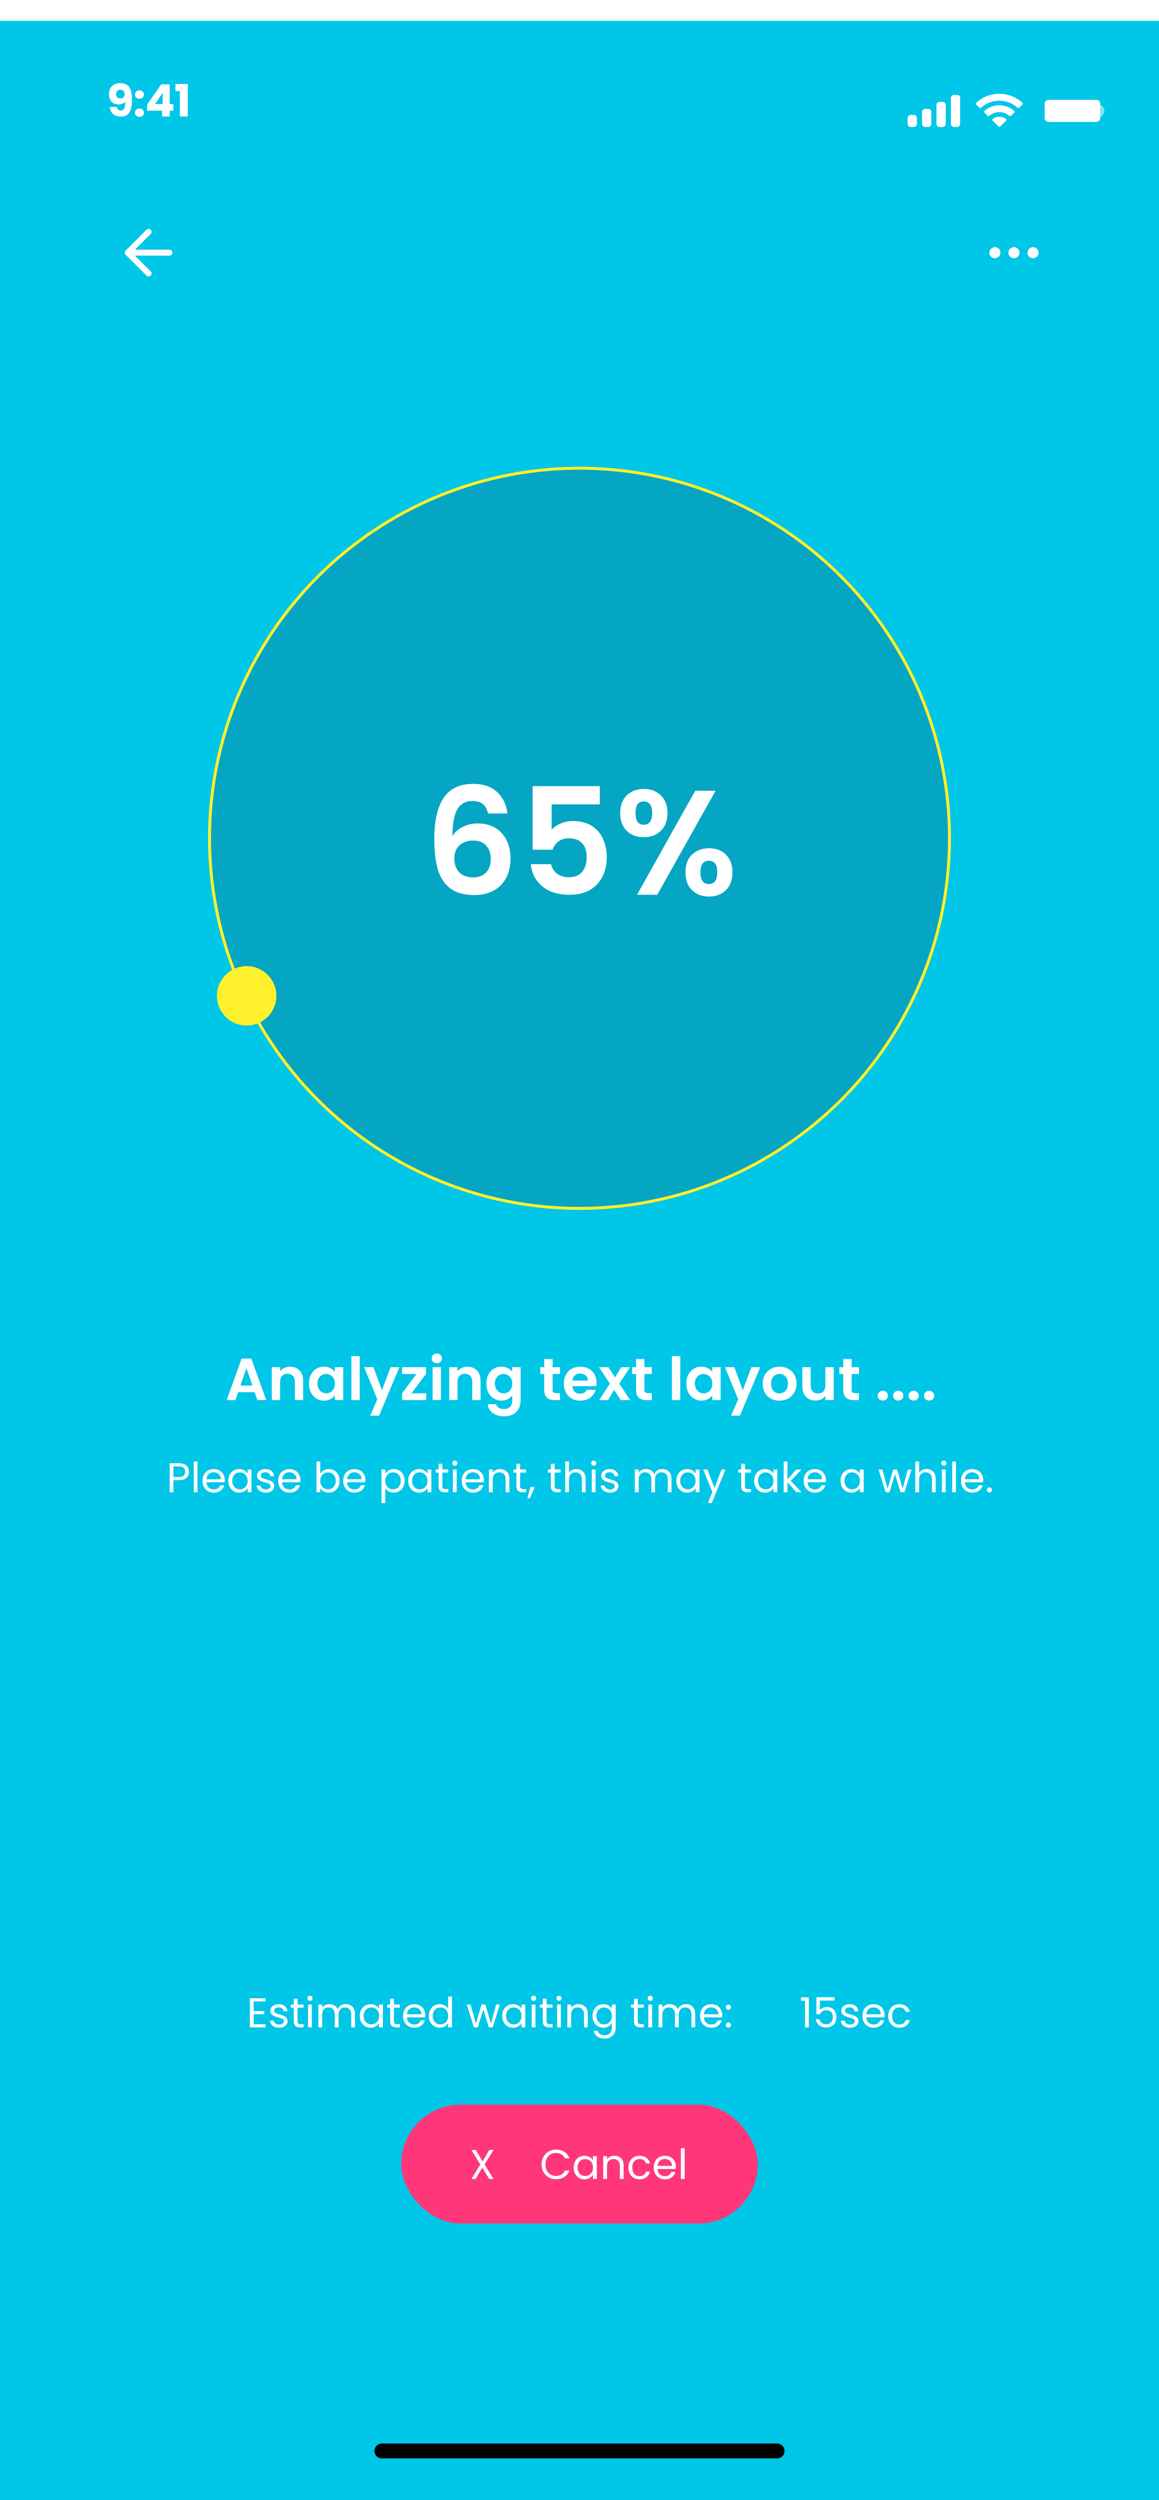 <svg width="390" height="841" viewBox="0 0 390 841" fill="none" xmlns="http://www.w3.org/2000/svg">
<rect y="7" width="390" height="834" fill="#00C6E8"/>
<path opacity="0.5" d="M370.24 35.286V39.341C371.077 38.997 371.621 38.198 371.621 37.313C371.621 36.428 371.077 35.63 370.24 35.286Z" fill="white"/>
<path d="M351.52 34.93C351.52 34.194 352.117 33.597 352.853 33.597H368.907C369.643 33.597 370.24 34.194 370.24 34.93V39.697C370.24 40.433 369.643 41.03 368.907 41.03H352.853C352.117 41.03 351.52 40.433 351.52 39.697V34.93Z" fill="white"/>
<path fill-rule="evenodd" clip-rule="evenodd" d="M336.264 33.875C338.568 33.875 340.785 34.738 342.455 36.285C342.58 36.405 342.782 36.403 342.905 36.282L344.108 35.099C344.17 35.038 344.205 34.955 344.205 34.868C344.204 34.781 344.168 34.698 344.105 34.637C339.721 30.543 332.805 30.543 328.422 34.637C328.358 34.698 328.322 34.781 328.322 34.868C328.321 34.955 328.356 35.038 328.419 35.099L329.621 36.282C329.745 36.404 329.946 36.405 330.072 36.285C331.742 34.738 333.959 33.875 336.264 33.875ZM336.264 37.722C337.53 37.722 338.751 38.181 339.689 39.009C339.816 39.127 340.016 39.124 340.14 39.003L341.341 37.821C341.404 37.759 341.439 37.675 341.438 37.587C341.437 37.5 341.401 37.416 341.336 37.355C338.478 34.764 334.052 34.764 331.194 37.355C331.129 37.416 331.092 37.5 331.091 37.587C331.091 37.675 331.126 37.759 331.189 37.821L332.39 39.003C332.513 39.124 332.713 39.127 332.84 39.009C333.778 38.181 334.998 37.723 336.264 37.722ZM338.669 40.311C338.671 40.398 338.636 40.483 338.571 40.544L336.494 42.587C336.433 42.648 336.35 42.681 336.264 42.681C336.177 42.681 336.094 42.648 336.033 42.587L333.956 40.544C333.891 40.483 333.856 40.398 333.858 40.311C333.86 40.223 333.899 40.14 333.966 40.081C335.292 38.987 337.235 38.987 338.562 40.081C338.628 40.14 338.667 40.223 338.669 40.311Z" fill="white"/>
<path fill-rule="evenodd" clip-rule="evenodd" d="M322.053 31.907H321.013C320.439 31.907 319.973 32.361 319.973 32.921V41.706C319.973 42.265 320.439 42.719 321.013 42.719H322.053C322.628 42.719 323.093 42.265 323.093 41.706V32.921C323.093 32.361 322.628 31.907 322.053 31.907ZM316.16 34.272H317.2C317.774 34.272 318.24 34.726 318.24 35.286V41.706C318.24 42.265 317.774 42.719 317.2 42.719H316.16C315.586 42.719 315.12 42.265 315.12 41.706V35.286C315.12 34.726 315.586 34.272 316.16 34.272ZM312.347 36.637H311.307C310.732 36.637 310.267 37.091 310.267 37.651V41.706C310.267 42.265 310.732 42.719 311.307 42.719H312.347C312.921 42.719 313.387 42.265 313.387 41.706V37.651C313.387 37.091 312.921 36.637 312.347 36.637ZM307.493 38.665H306.453C305.879 38.665 305.413 39.118 305.413 39.678V41.706C305.413 42.265 305.879 42.719 306.453 42.719H307.493C308.068 42.719 308.533 42.265 308.533 41.706V39.678C308.533 39.118 308.068 38.665 307.493 38.665Z" fill="white"/>
<path d="M39.314 35.98C39.464 36.77 39.924 37.165 40.694 37.165C41.224 37.165 41.599 36.93 41.819 36.46C42.039 35.99 42.149 35.225 42.149 34.165C41.929 34.475 41.629 34.715 41.249 34.885C40.869 35.055 40.444 35.14 39.974 35.14C39.334 35.14 38.764 35.01 38.264 34.75C37.764 34.48 37.369 34.085 37.079 33.565C36.799 33.035 36.659 32.395 36.659 31.645C36.659 30.905 36.809 30.26 37.109 29.71C37.419 29.16 37.854 28.735 38.414 28.435C38.984 28.135 39.654 27.985 40.424 27.985C41.904 27.985 42.939 28.445 43.529 29.365C44.119 30.285 44.414 31.64 44.414 33.43C44.414 34.73 44.294 35.805 44.054 36.655C43.824 37.495 43.429 38.135 42.869 38.575C42.319 39.015 41.564 39.235 40.604 39.235C39.844 39.235 39.194 39.085 38.654 38.785C38.124 38.485 37.714 38.09 37.424 37.6C37.144 37.11 36.984 36.57 36.944 35.98H39.314ZM40.559 33.115C40.979 33.115 41.314 32.99 41.564 32.74C41.814 32.48 41.939 32.13 41.939 31.69C41.939 31.21 41.809 30.84 41.549 30.58C41.289 30.32 40.939 30.19 40.499 30.19C40.059 30.19 39.709 30.325 39.449 30.595C39.199 30.855 39.074 31.215 39.074 31.675C39.074 32.105 39.199 32.455 39.449 32.725C39.709 32.985 40.079 33.115 40.559 33.115ZM46.938 39.31C46.487 39.31 46.117 39.18 45.828 38.92C45.547 38.65 45.407 38.32 45.407 37.93C45.407 37.53 45.547 37.195 45.828 36.925C46.117 36.655 46.487 36.52 46.938 36.52C47.377 36.52 47.737 36.655 48.017 36.925C48.307 37.195 48.453 37.53 48.453 37.93C48.453 38.32 48.307 38.65 48.017 38.92C47.737 39.18 47.377 39.31 46.938 39.31ZM46.938 33.205C46.487 33.205 46.117 33.075 45.828 32.815C45.547 32.545 45.407 32.215 45.407 31.825C45.407 31.425 45.547 31.09 45.828 30.82C46.117 30.55 46.487 30.415 46.938 30.415C47.377 30.415 47.737 30.55 48.017 30.82C48.307 31.09 48.453 31.425 48.453 31.825C48.453 32.215 48.307 32.545 48.017 32.815C47.737 33.075 47.377 33.205 46.938 33.205ZM49.505 37.24V35.17L54.245 28.39H57.11V35.02H58.34V37.24H57.11V39.19H54.545V37.24H49.505ZM54.725 31.21L52.205 35.02H54.725V31.21ZM59.027 30.625V28.24H63.182V39.19H60.512V30.625H59.027Z" fill="white"/>
<path d="M85.704 468.34H80.144L79.224 471H76.284L81.304 457.02H84.564L89.584 471H86.624L85.704 468.34ZM84.944 466.1L82.924 460.26L80.904 466.1H84.944ZM97.6 459.76C98.92 459.76 99.987 460.18 100.8 461.02C101.613 461.847 102.02 463.007 102.02 464.5V471H99.22V464.88C99.22 464 99 463.327 98.56 462.86C98.12 462.38 97.52 462.14 96.76 462.14C95.987 462.14 95.373 462.38 94.92 462.86C94.48 463.327 94.26 464 94.26 464.88V471H91.46V459.92H94.26V461.3C94.633 460.82 95.107 460.447 95.68 460.18C96.267 459.9 96.907 459.76 97.6 459.76ZM103.963 465.42C103.963 464.3 104.183 463.307 104.623 462.44C105.076 461.573 105.683 460.907 106.443 460.44C107.216 459.973 108.076 459.74 109.023 459.74C109.849 459.74 110.569 459.907 111.183 460.24C111.809 460.573 112.309 460.993 112.683 461.5V459.92H115.503V471H112.683V469.38C112.323 469.9 111.823 470.333 111.183 470.68C110.556 471.013 109.829 471.18 109.003 471.18C108.069 471.18 107.216 470.94 106.443 470.46C105.683 469.98 105.076 469.307 104.623 468.44C104.183 467.56 103.963 466.553 103.963 465.42ZM112.683 465.46C112.683 464.78 112.549 464.2 112.283 463.72C112.016 463.227 111.656 462.853 111.203 462.6C110.749 462.333 110.263 462.2 109.743 462.2C109.223 462.2 108.743 462.327 108.303 462.58C107.863 462.833 107.503 463.207 107.223 463.7C106.956 464.18 106.823 464.753 106.823 465.42C106.823 466.087 106.956 466.673 107.223 467.18C107.503 467.673 107.863 468.053 108.303 468.32C108.756 468.587 109.236 468.72 109.743 468.72C110.263 468.72 110.749 468.593 111.203 468.34C111.656 468.073 112.016 467.7 112.283 467.22C112.549 466.727 112.683 466.14 112.683 465.46ZM121.037 456.2V471H118.237V456.2H121.037ZM134.404 459.92L127.544 476.24H124.564L126.964 470.72L122.524 459.92H125.664L128.524 467.66L131.424 459.92H134.404ZM138.473 468.7H143.413V471H135.293V468.74L140.133 462.22H135.313V459.92H143.353V462.18L138.473 468.7ZM147.001 458.6C146.508 458.6 146.095 458.447 145.761 458.14C145.441 457.82 145.281 457.427 145.281 456.96C145.281 456.493 145.441 456.107 145.761 455.8C146.095 455.48 146.508 455.32 147.001 455.32C147.495 455.32 147.901 455.48 148.221 455.8C148.555 456.107 148.721 456.493 148.721 456.96C148.721 457.427 148.555 457.82 148.221 458.14C147.901 458.447 147.495 458.6 147.001 458.6ZM148.381 459.92V471H145.581V459.92H148.381ZM157.288 459.76C158.608 459.76 159.674 460.18 160.488 461.02C161.301 461.847 161.708 463.007 161.708 464.5V471H158.908V464.88C158.908 464 158.688 463.327 158.248 462.86C157.808 462.38 157.208 462.14 156.448 462.14C155.674 462.14 155.061 462.38 154.608 462.86C154.168 463.327 153.948 464 153.948 464.88V471H151.148V459.92H153.948V461.3C154.321 460.82 154.794 460.447 155.368 460.18C155.954 459.9 156.594 459.76 157.288 459.76ZM168.71 459.74C169.537 459.74 170.264 459.907 170.89 460.24C171.517 460.56 172.01 460.98 172.37 461.5V459.92H175.19V471.08C175.19 472.107 174.984 473.02 174.57 473.82C174.157 474.633 173.537 475.273 172.71 475.74C171.884 476.22 170.884 476.46 169.71 476.46C168.137 476.46 166.844 476.093 165.83 475.36C164.83 474.627 164.264 473.627 164.13 472.36H166.91C167.057 472.867 167.37 473.267 167.85 473.56C168.344 473.867 168.937 474.02 169.63 474.02C170.444 474.02 171.104 473.773 171.61 473.28C172.117 472.8 172.37 472.067 172.37 471.08V469.36C172.01 469.88 171.51 470.313 170.87 470.66C170.244 471.007 169.524 471.18 168.71 471.18C167.777 471.18 166.924 470.94 166.15 470.46C165.377 469.98 164.764 469.307 164.31 468.44C163.87 467.56 163.65 466.553 163.65 465.42C163.65 464.3 163.87 463.307 164.31 462.44C164.764 461.573 165.37 460.907 166.13 460.44C166.904 459.973 167.764 459.74 168.71 459.74ZM172.37 465.46C172.37 464.78 172.237 464.2 171.97 463.72C171.704 463.227 171.344 462.853 170.89 462.6C170.437 462.333 169.95 462.2 169.43 462.2C168.91 462.2 168.43 462.327 167.99 462.58C167.55 462.833 167.19 463.207 166.91 463.7C166.644 464.18 166.51 464.753 166.51 465.42C166.51 466.087 166.644 466.673 166.91 467.18C167.19 467.673 167.55 468.053 167.99 468.32C168.444 468.587 168.924 468.72 169.43 468.72C169.95 468.72 170.437 468.593 170.89 468.34C171.344 468.073 171.704 467.7 171.97 467.22C172.237 466.727 172.37 466.14 172.37 465.46ZM185.951 462.22V467.58C185.951 467.953 186.037 468.227 186.211 468.4C186.397 468.56 186.704 468.64 187.131 468.64H188.431V471H186.671C184.311 471 183.131 469.853 183.131 467.56V462.22H181.811V459.92H183.131V457.18H185.951V459.92H188.431V462.22H185.951ZM200.744 465.22C200.744 465.62 200.718 465.98 200.664 466.3H192.564C192.631 467.1 192.911 467.727 193.404 468.18C193.898 468.633 194.504 468.86 195.224 468.86C196.264 468.86 197.004 468.413 197.444 467.52H200.464C200.144 468.587 199.531 469.467 198.624 470.16C197.718 470.84 196.604 471.18 195.284 471.18C194.218 471.18 193.258 470.947 192.404 470.48C191.564 470 190.904 469.327 190.424 468.46C189.958 467.593 189.724 466.593 189.724 465.46C189.724 464.313 189.958 463.307 190.424 462.44C190.891 461.573 191.544 460.907 192.384 460.44C193.224 459.973 194.191 459.74 195.284 459.74C196.338 459.74 197.278 459.967 198.104 460.42C198.944 460.873 199.591 461.52 200.044 462.36C200.511 463.187 200.744 464.14 200.744 465.22ZM197.844 464.42C197.831 463.7 197.571 463.127 197.064 462.7C196.558 462.26 195.938 462.04 195.204 462.04C194.511 462.04 193.924 462.253 193.444 462.68C192.978 463.093 192.691 463.673 192.584 464.42H197.844ZM208.908 471L206.628 467.56L204.608 471H201.608L205.228 465.44L201.568 459.92H204.728L206.988 463.34L209.028 459.92H212.028L208.388 465.44L212.068 471H208.908ZM216.849 462.22V467.58C216.849 467.953 216.936 468.227 217.109 468.4C217.296 468.56 217.602 468.64 218.029 468.64H219.329V471H217.569C215.209 471 214.029 469.853 214.029 467.56V462.22H212.709V459.92H214.029V457.18H216.849V459.92H219.329V462.22H216.849ZM228.909 456.2V471H226.109V456.2H228.909ZM230.955 465.42C230.955 464.3 231.175 463.307 231.615 462.44C232.068 461.573 232.675 460.907 233.435 460.44C234.208 459.973 235.068 459.74 236.015 459.74C236.842 459.74 237.562 459.907 238.175 460.24C238.802 460.573 239.302 460.993 239.675 461.5V459.92H242.495V471H239.675V469.38C239.315 469.9 238.815 470.333 238.175 470.68C237.548 471.013 236.822 471.18 235.995 471.18C235.062 471.18 234.208 470.94 233.435 470.46C232.675 469.98 232.068 469.307 231.615 468.44C231.175 467.56 230.955 466.553 230.955 465.42ZM239.675 465.46C239.675 464.78 239.542 464.2 239.275 463.72C239.008 463.227 238.648 462.853 238.195 462.6C237.742 462.333 237.255 462.2 236.735 462.2C236.215 462.2 235.735 462.327 235.295 462.58C234.855 462.833 234.495 463.207 234.215 463.7C233.948 464.18 233.815 464.753 233.815 465.42C233.815 466.087 233.948 466.673 234.215 467.18C234.495 467.673 234.855 468.053 235.295 468.32C235.748 468.587 236.228 468.72 236.735 468.72C237.255 468.72 237.742 468.593 238.195 468.34C238.648 468.073 239.008 467.7 239.275 467.22C239.542 466.727 239.675 466.14 239.675 465.46ZM255.83 459.92L248.97 476.24H245.99L248.39 470.72L243.95 459.92H247.09L249.95 467.66L252.85 459.92H255.83ZM262.259 471.18C261.192 471.18 260.232 470.947 259.379 470.48C258.526 470 257.852 469.327 257.359 468.46C256.879 467.593 256.639 466.593 256.639 465.46C256.639 464.327 256.886 463.327 257.379 462.46C257.886 461.593 258.572 460.927 259.439 460.46C260.306 459.98 261.272 459.74 262.339 459.74C263.406 459.74 264.372 459.98 265.239 460.46C266.106 460.927 266.786 461.593 267.279 462.46C267.786 463.327 268.039 464.327 268.039 465.46C268.039 466.593 267.779 467.593 267.259 468.46C266.752 469.327 266.059 470 265.179 470.48C264.312 470.947 263.339 471.18 262.259 471.18ZM262.259 468.74C262.766 468.74 263.239 468.62 263.679 468.38C264.132 468.127 264.492 467.753 264.759 467.26C265.026 466.767 265.159 466.167 265.159 465.46C265.159 464.407 264.879 463.6 264.319 463.04C263.772 462.467 263.099 462.18 262.299 462.18C261.499 462.18 260.826 462.467 260.279 463.04C259.746 463.6 259.479 464.407 259.479 465.46C259.479 466.513 259.739 467.327 260.259 467.9C260.792 468.46 261.459 468.74 262.259 468.74ZM280.553 459.92V471H277.733V469.6C277.373 470.08 276.9 470.46 276.313 470.74C275.74 471.007 275.113 471.14 274.433 471.14C273.566 471.14 272.8 470.96 272.133 470.6C271.466 470.227 270.94 469.687 270.553 468.98C270.18 468.26 269.993 467.407 269.993 466.42V459.92H272.793V466.02C272.793 466.9 273.013 467.58 273.453 468.06C273.893 468.527 274.493 468.76 275.253 468.76C276.026 468.76 276.633 468.527 277.073 468.06C277.513 467.58 277.733 466.9 277.733 466.02V459.92H280.553ZM286.576 462.22V467.58C286.576 467.953 286.662 468.227 286.836 468.4C287.022 468.56 287.329 468.64 287.756 468.64H289.056V471H287.296C284.936 471 283.756 469.853 283.756 467.56V462.22H282.436V459.92H283.756V457.18H286.576V459.92H289.056V462.22H286.576ZM297.075 471.14C296.568 471.14 296.148 470.987 295.815 470.68C295.495 470.36 295.335 469.967 295.335 469.5C295.335 469.033 295.495 468.647 295.815 468.34C296.148 468.02 296.568 467.86 297.075 467.86C297.568 467.86 297.975 468.02 298.295 468.34C298.615 468.647 298.775 469.033 298.775 469.5C298.775 469.967 298.615 470.36 298.295 470.68C297.975 470.987 297.568 471.14 297.075 471.14ZM302.27 471.14C301.764 471.14 301.344 470.987 301.01 470.68C300.69 470.36 300.53 469.967 300.53 469.5C300.53 469.033 300.69 468.647 301.01 468.34C301.344 468.02 301.764 467.86 302.27 467.86C302.764 467.86 303.17 468.02 303.49 468.34C303.81 468.647 303.97 469.033 303.97 469.5C303.97 469.967 303.81 470.36 303.49 470.68C303.17 470.987 302.764 471.14 302.27 471.14ZM307.466 471.14C306.959 471.14 306.539 470.987 306.206 470.68C305.886 470.36 305.726 469.967 305.726 469.5C305.726 469.033 305.886 468.647 306.206 468.34C306.539 468.02 306.959 467.86 307.466 467.86C307.959 467.86 308.366 468.02 308.686 468.34C309.006 468.647 309.166 469.033 309.166 469.5C309.166 469.967 309.006 470.36 308.686 470.68C308.366 470.987 307.959 471.14 307.466 471.14ZM312.661 471.14C312.154 471.14 311.734 470.987 311.401 470.68C311.081 470.36 310.921 469.967 310.921 469.5C310.921 469.033 311.081 468.647 311.401 468.34C311.734 468.02 312.154 467.86 312.661 467.86C313.154 467.86 313.561 468.02 313.881 468.34C314.201 468.647 314.361 469.033 314.361 469.5C314.361 469.967 314.201 470.36 313.881 470.68C313.561 470.987 313.154 471.14 312.661 471.14Z" fill="white"/>
<g clip-path="url(#clip0_61_1730)">
<path d="M57 85H43" stroke="white" stroke-width="2" stroke-linecap="round" stroke-linejoin="round"/>
<path d="M50 92L43 85L50 78" stroke="white" stroke-width="2" stroke-linecap="round" stroke-linejoin="round"/>
</g>
<line x1="128.5" y1="824.5" x2="261.5" y2="824.5" stroke="black" stroke-width="5" stroke-linecap="round"/>
<path d="M147.324 723.242V729.416C147.324 730.284 147.534 730.928 147.954 731.348C148.383 731.768 148.976 731.978 149.732 731.978C150.479 731.978 151.062 731.768 151.482 731.348C151.911 730.928 152.126 730.284 152.126 729.416V723.242H153.4V729.402C153.4 730.214 153.237 730.9 152.91 731.46C152.583 732.011 152.14 732.421 151.58 732.692C151.029 732.963 150.409 733.098 149.718 733.098C149.027 733.098 148.402 732.963 147.842 732.692C147.291 732.421 146.853 732.011 146.526 731.46C146.209 730.9 146.05 730.214 146.05 729.402V723.242H147.324ZM156.799 726.742C157.051 726.303 157.425 725.939 157.919 725.65C158.423 725.351 159.007 725.202 159.669 725.202C160.351 725.202 160.967 725.365 161.517 725.692C162.077 726.019 162.516 726.481 162.833 727.078C163.151 727.666 163.309 728.352 163.309 729.136C163.309 729.911 163.151 730.601 162.833 731.208C162.516 731.815 162.077 732.286 161.517 732.622C160.967 732.958 160.351 733.126 159.669 733.126C159.016 733.126 158.437 732.981 157.933 732.692C157.439 732.393 157.061 732.025 156.799 731.586V736.64H155.525V725.328H156.799V726.742ZM162.007 729.136C162.007 728.557 161.891 728.053 161.657 727.624C161.424 727.195 161.107 726.868 160.705 726.644C160.313 726.42 159.879 726.308 159.403 726.308C158.937 726.308 158.503 726.425 158.101 726.658C157.709 726.882 157.392 727.213 157.149 727.652C156.916 728.081 156.799 728.581 156.799 729.15C156.799 729.729 156.916 730.237 157.149 730.676C157.392 731.105 157.709 731.437 158.101 731.67C158.503 731.894 158.937 732.006 159.403 732.006C159.879 732.006 160.313 731.894 160.705 731.67C161.107 731.437 161.424 731.105 161.657 730.676C161.891 730.237 162.007 729.724 162.007 729.136ZM166.26 722.64V733H164.986V722.64H166.26ZM171.778 733.126C171.059 733.126 170.406 732.963 169.818 732.636C169.239 732.309 168.782 731.847 168.446 731.25C168.119 730.643 167.956 729.943 167.956 729.15C167.956 728.366 168.124 727.675 168.46 727.078C168.805 726.471 169.272 726.009 169.86 725.692C170.448 725.365 171.106 725.202 171.834 725.202C172.562 725.202 173.22 725.365 173.808 725.692C174.396 726.009 174.858 726.467 175.194 727.064C175.539 727.661 175.712 728.357 175.712 729.15C175.712 729.943 175.534 730.643 175.18 731.25C174.834 731.847 174.363 732.309 173.766 732.636C173.168 732.963 172.506 733.126 171.778 733.126ZM171.778 732.006C172.235 732.006 172.664 731.899 173.066 731.684C173.467 731.469 173.789 731.147 174.032 730.718C174.284 730.289 174.41 729.766 174.41 729.15C174.41 728.534 174.288 728.011 174.046 727.582C173.803 727.153 173.486 726.835 173.094 726.63C172.702 726.415 172.277 726.308 171.82 726.308C171.353 726.308 170.924 726.415 170.532 726.63C170.149 726.835 169.841 727.153 169.608 727.582C169.374 728.011 169.258 728.534 169.258 729.15C169.258 729.775 169.37 730.303 169.594 730.732C169.827 731.161 170.135 731.483 170.518 731.698C170.9 731.903 171.32 732.006 171.778 732.006ZM176.911 729.136C176.911 728.352 177.069 727.666 177.387 727.078C177.704 726.481 178.138 726.019 178.689 725.692C179.249 725.365 179.869 725.202 180.551 725.202C181.223 725.202 181.806 725.347 182.301 725.636C182.795 725.925 183.164 726.289 183.407 726.728V725.328H184.695V733H183.407V731.572C183.155 732.02 182.777 732.393 182.273 732.692C181.778 732.981 181.199 733.126 180.537 733.126C179.855 733.126 179.239 732.958 178.689 732.622C178.138 732.286 177.704 731.815 177.387 731.208C177.069 730.601 176.911 729.911 176.911 729.136ZM183.407 729.15C183.407 728.571 183.29 728.067 183.057 727.638C182.823 727.209 182.506 726.882 182.105 726.658C181.713 726.425 181.279 726.308 180.803 726.308C180.327 726.308 179.893 726.42 179.501 726.644C179.109 726.868 178.796 727.195 178.563 727.624C178.329 728.053 178.213 728.557 178.213 729.136C178.213 729.724 178.329 730.237 178.563 730.676C178.796 731.105 179.109 731.437 179.501 731.67C179.893 731.894 180.327 732.006 180.803 732.006C181.279 732.006 181.713 731.894 182.105 731.67C182.506 731.437 182.823 731.105 183.057 730.676C183.29 730.237 183.407 729.729 183.407 729.15ZM186.372 729.136C186.372 728.352 186.53 727.666 186.848 727.078C187.165 726.481 187.599 726.019 188.15 725.692C188.71 725.365 189.335 725.202 190.026 725.202C190.623 725.202 191.178 725.342 191.692 725.622C192.205 725.893 192.597 726.252 192.868 726.7V722.64H194.156V733H192.868V731.558C192.616 732.015 192.242 732.393 191.748 732.692C191.253 732.981 190.674 733.126 190.012 733.126C189.33 733.126 188.71 732.958 188.15 732.622C187.599 732.286 187.165 731.815 186.848 731.208C186.53 730.601 186.372 729.911 186.372 729.136ZM192.868 729.15C192.868 728.571 192.751 728.067 192.518 727.638C192.284 727.209 191.967 726.882 191.566 726.658C191.174 726.425 190.74 726.308 190.264 726.308C189.788 726.308 189.354 726.42 188.962 726.644C188.57 726.868 188.257 727.195 188.024 727.624C187.79 728.053 187.674 728.557 187.674 729.136C187.674 729.724 187.79 730.237 188.024 730.676C188.257 731.105 188.57 731.437 188.962 731.67C189.354 731.894 189.788 732.006 190.264 732.006C190.74 732.006 191.174 731.894 191.566 731.67C191.967 731.437 192.284 731.105 192.518 730.676C192.751 730.237 192.868 729.729 192.868 729.15ZM201.315 723.242V733H200.041V723.242H201.315ZM212.712 725.188C213.31 725.188 213.842 725.314 214.308 725.566C214.775 725.809 215.144 726.177 215.414 726.672C215.685 727.167 215.82 727.769 215.82 728.478V733H214.56V728.66C214.56 727.895 214.369 727.311 213.986 726.91C213.613 726.499 213.104 726.294 212.46 726.294C211.798 726.294 211.27 726.509 210.878 726.938C210.486 727.358 210.29 727.969 210.29 728.772V733H209.03V728.66C209.03 727.895 208.839 727.311 208.456 726.91C208.083 726.499 207.574 726.294 206.93 726.294C206.268 726.294 205.74 726.509 205.348 726.938C204.956 727.358 204.76 727.969 204.76 728.772V733H203.486V725.328H204.76V726.434C205.012 726.033 205.348 725.725 205.768 725.51C206.198 725.295 206.669 725.188 207.182 725.188C207.826 725.188 208.396 725.333 208.89 725.622C209.385 725.911 209.754 726.336 209.996 726.896C210.211 726.355 210.566 725.935 211.06 725.636C211.555 725.337 212.106 725.188 212.712 725.188ZM217.434 729.136C217.434 728.352 217.593 727.666 217.91 727.078C218.227 726.481 218.661 726.019 219.212 725.692C219.772 725.365 220.393 725.202 221.074 725.202C221.746 725.202 222.329 725.347 222.824 725.636C223.319 725.925 223.687 726.289 223.93 726.728V725.328H225.218V733H223.93V731.572C223.678 732.02 223.3 732.393 222.796 732.692C222.301 732.981 221.723 733.126 221.06 733.126C220.379 733.126 219.763 732.958 219.212 732.622C218.661 732.286 218.227 731.815 217.91 731.208C217.593 730.601 217.434 729.911 217.434 729.136ZM223.93 729.15C223.93 728.571 223.813 728.067 223.58 727.638C223.347 727.209 223.029 726.882 222.628 726.658C222.236 726.425 221.802 726.308 221.326 726.308C220.85 726.308 220.416 726.42 220.024 726.644C219.632 726.868 219.319 727.195 219.086 727.624C218.853 728.053 218.736 728.557 218.736 729.136C218.736 729.724 218.853 730.237 219.086 730.676C219.319 731.105 219.632 731.437 220.024 731.67C220.416 731.894 220.85 732.006 221.326 732.006C221.802 732.006 222.236 731.894 222.628 731.67C223.029 731.437 223.347 731.105 223.58 730.676C223.813 730.237 223.93 729.729 223.93 729.15ZM230.535 725.202C231.198 725.202 231.776 725.347 232.271 725.636C232.775 725.925 233.148 726.289 233.391 726.728V725.328H234.679V733.168C234.679 733.868 234.53 734.489 234.231 735.03C233.932 735.581 233.503 736.01 232.943 736.318C232.392 736.626 231.748 736.78 231.011 736.78C230.003 736.78 229.163 736.542 228.491 736.066C227.819 735.59 227.422 734.941 227.301 734.12H228.561C228.701 734.587 228.99 734.96 229.429 735.24C229.868 735.529 230.395 735.674 231.011 735.674C231.711 735.674 232.28 735.455 232.719 735.016C233.167 734.577 233.391 733.961 233.391 733.168V731.558C233.139 732.006 232.766 732.379 232.271 732.678C231.776 732.977 231.198 733.126 230.535 733.126C229.854 733.126 229.233 732.958 228.673 732.622C228.122 732.286 227.688 731.815 227.371 731.208C227.054 730.601 226.895 729.911 226.895 729.136C226.895 728.352 227.054 727.666 227.371 727.078C227.688 726.481 228.122 726.019 228.673 725.692C229.233 725.365 229.854 725.202 230.535 725.202ZM233.391 729.15C233.391 728.571 233.274 728.067 233.041 727.638C232.808 727.209 232.49 726.882 232.089 726.658C231.697 726.425 231.263 726.308 230.787 726.308C230.311 726.308 229.877 726.42 229.485 726.644C229.093 726.868 228.78 727.195 228.547 727.624C228.314 728.053 228.197 728.557 228.197 729.136C228.197 729.724 228.314 730.237 228.547 730.676C228.78 731.105 229.093 731.437 229.485 731.67C229.877 731.894 230.311 732.006 230.787 732.006C231.263 732.006 231.697 731.894 232.089 731.67C232.49 731.437 232.808 731.105 233.041 730.676C233.274 730.237 233.391 729.729 233.391 729.15ZM243.832 728.87C243.832 729.113 243.818 729.369 243.79 729.64H237.658C237.705 730.396 237.961 730.989 238.428 731.418C238.904 731.838 239.478 732.048 240.15 732.048C240.701 732.048 241.158 731.922 241.522 731.67C241.895 731.409 242.157 731.063 242.306 730.634H243.678C243.473 731.371 243.062 731.973 242.446 732.44C241.83 732.897 241.065 733.126 240.15 733.126C239.422 733.126 238.769 732.963 238.19 732.636C237.621 732.309 237.173 731.847 236.846 731.25C236.519 730.643 236.356 729.943 236.356 729.15C236.356 728.357 236.515 727.661 236.832 727.064C237.149 726.467 237.593 726.009 238.162 725.692C238.741 725.365 239.403 725.202 240.15 725.202C240.878 725.202 241.522 725.361 242.082 725.678C242.642 725.995 243.071 726.434 243.37 726.994C243.678 727.545 243.832 728.17 243.832 728.87ZM242.516 728.604C242.516 728.119 242.409 727.703 242.194 727.358C241.979 727.003 241.685 726.737 241.312 726.56C240.948 726.373 240.542 726.28 240.094 726.28C239.45 726.28 238.899 726.485 238.442 726.896C237.994 727.307 237.737 727.876 237.672 728.604H242.516Z" fill="#00C6E8"/>
<path d="M63.602 495.098C63.602 495.91 63.322 496.587 62.762 497.128C62.211 497.66 61.367 497.926 60.228 497.926H58.352V502H57.078V492.242H60.228C61.329 492.242 62.165 492.508 62.734 493.04C63.313 493.572 63.602 494.258 63.602 495.098ZM60.228 496.876C60.937 496.876 61.46 496.722 61.796 496.414C62.132 496.106 62.3 495.667 62.3 495.098C62.3 493.894 61.609 493.292 60.228 493.292H58.352V496.876H60.228ZM66.459 491.64V502H65.185V491.64H66.459ZM75.631 497.87C75.631 498.113 75.617 498.369 75.589 498.64H69.457C69.503 499.396 69.76 499.989 70.227 500.418C70.703 500.838 71.277 501.048 71.949 501.048C72.499 501.048 72.957 500.922 73.321 500.67C73.694 500.409 73.955 500.063 74.105 499.634H75.477C75.271 500.371 74.861 500.973 74.245 501.44C73.629 501.897 72.863 502.126 71.949 502.126C71.221 502.126 70.567 501.963 69.989 501.636C69.419 501.309 68.971 500.847 68.645 500.25C68.318 499.643 68.155 498.943 68.155 498.15C68.155 497.357 68.313 496.661 68.631 496.064C68.948 495.467 69.391 495.009 69.961 494.692C70.539 494.365 71.202 494.202 71.949 494.202C72.677 494.202 73.321 494.361 73.881 494.678C74.441 494.995 74.87 495.434 75.169 495.994C75.477 496.545 75.631 497.17 75.631 497.87ZM74.315 497.604C74.315 497.119 74.207 496.703 73.993 496.358C73.778 496.003 73.484 495.737 73.111 495.56C72.747 495.373 72.341 495.28 71.893 495.28C71.249 495.28 70.698 495.485 70.241 495.896C69.793 496.307 69.536 496.876 69.471 497.604H74.315ZM76.836 498.136C76.836 497.352 76.995 496.666 77.312 496.078C77.63 495.481 78.064 495.019 78.614 494.692C79.174 494.365 79.795 494.202 80.476 494.202C81.148 494.202 81.732 494.347 82.226 494.636C82.721 494.925 83.09 495.289 83.332 495.728V494.328H84.62V502H83.332V500.572C83.08 501.02 82.702 501.393 82.198 501.692C81.704 501.981 81.125 502.126 80.462 502.126C79.781 502.126 79.165 501.958 78.614 501.622C78.064 501.286 77.63 500.815 77.312 500.208C76.995 499.601 76.836 498.911 76.836 498.136ZM83.332 498.15C83.332 497.571 83.216 497.067 82.982 496.638C82.749 496.209 82.432 495.882 82.03 495.658C81.638 495.425 81.204 495.308 80.728 495.308C80.252 495.308 79.818 495.42 79.426 495.644C79.034 495.868 78.722 496.195 78.488 496.624C78.255 497.053 78.138 497.557 78.138 498.136C78.138 498.724 78.255 499.237 78.488 499.676C78.722 500.105 79.034 500.437 79.426 500.67C79.818 500.894 80.252 501.006 80.728 501.006C81.204 501.006 81.638 500.894 82.03 500.67C82.432 500.437 82.749 500.105 82.982 499.676C83.216 499.237 83.332 498.729 83.332 498.15ZM89.489 502.126C88.901 502.126 88.374 502.028 87.907 501.832C87.441 501.627 87.072 501.347 86.801 500.992C86.531 500.628 86.381 500.213 86.353 499.746H87.669C87.707 500.129 87.884 500.441 88.201 500.684C88.528 500.927 88.953 501.048 89.475 501.048C89.961 501.048 90.343 500.941 90.623 500.726C90.903 500.511 91.043 500.241 91.043 499.914C91.043 499.578 90.894 499.331 90.595 499.172C90.297 499.004 89.835 498.841 89.209 498.682C88.64 498.533 88.173 498.383 87.809 498.234C87.455 498.075 87.147 497.847 86.885 497.548C86.633 497.24 86.507 496.839 86.507 496.344C86.507 495.952 86.624 495.593 86.857 495.266C87.091 494.939 87.422 494.683 87.851 494.496C88.281 494.3 88.771 494.202 89.321 494.202C90.171 494.202 90.857 494.417 91.379 494.846C91.902 495.275 92.182 495.863 92.219 496.61H90.945C90.917 496.209 90.754 495.887 90.455 495.644C90.166 495.401 89.774 495.28 89.279 495.28C88.822 495.28 88.458 495.378 88.187 495.574C87.917 495.77 87.781 496.027 87.781 496.344C87.781 496.596 87.861 496.806 88.019 496.974C88.187 497.133 88.393 497.263 88.635 497.366C88.887 497.459 89.233 497.567 89.671 497.688C90.222 497.837 90.67 497.987 91.015 498.136C91.361 498.276 91.655 498.491 91.897 498.78C92.149 499.069 92.28 499.447 92.289 499.914C92.289 500.334 92.173 500.712 91.939 501.048C91.706 501.384 91.375 501.65 90.945 501.846C90.525 502.033 90.04 502.126 89.489 502.126ZM101.088 497.87C101.088 498.113 101.074 498.369 101.046 498.64H94.914C94.96 499.396 95.217 499.989 95.684 500.418C96.16 500.838 96.734 501.048 97.406 501.048C97.956 501.048 98.414 500.922 98.778 500.67C99.151 500.409 99.412 500.063 99.562 499.634H100.934C100.728 500.371 100.318 500.973 99.702 501.44C99.086 501.897 98.32 502.126 97.406 502.126C96.678 502.126 96.024 501.963 95.446 501.636C94.876 501.309 94.428 500.847 94.102 500.25C93.775 499.643 93.612 498.943 93.612 498.15C93.612 497.357 93.77 496.661 94.088 496.064C94.405 495.467 94.848 495.009 95.418 494.692C95.996 494.365 96.659 494.202 97.406 494.202C98.134 494.202 98.778 494.361 99.338 494.678C99.898 494.995 100.327 495.434 100.626 495.994C100.934 496.545 101.088 497.17 101.088 497.87ZM99.772 497.604C99.772 497.119 99.664 496.703 99.45 496.358C99.235 496.003 98.941 495.737 98.568 495.56C98.204 495.373 97.798 495.28 97.35 495.28C96.706 495.28 96.155 495.485 95.698 495.896C95.25 496.307 94.993 496.876 94.928 497.604H99.772ZM107.776 495.756C108.037 495.299 108.42 494.925 108.924 494.636C109.428 494.347 110.002 494.202 110.646 494.202C111.336 494.202 111.957 494.365 112.508 494.692C113.058 495.019 113.492 495.481 113.81 496.078C114.127 496.666 114.286 497.352 114.286 498.136C114.286 498.911 114.127 499.601 113.81 500.208C113.492 500.815 113.054 501.286 112.494 501.622C111.943 501.958 111.327 502.126 110.646 502.126C109.983 502.126 109.4 501.981 108.896 501.692C108.401 501.403 108.028 501.034 107.776 500.586V502H106.502V491.64H107.776V495.756ZM112.984 498.136C112.984 497.557 112.867 497.053 112.634 496.624C112.4 496.195 112.083 495.868 111.682 495.644C111.29 495.42 110.856 495.308 110.38 495.308C109.913 495.308 109.479 495.425 109.078 495.658C108.686 495.882 108.368 496.213 108.126 496.652C107.892 497.081 107.776 497.581 107.776 498.15C107.776 498.729 107.892 499.237 108.126 499.676C108.368 500.105 108.686 500.437 109.078 500.67C109.479 500.894 109.913 501.006 110.38 501.006C110.856 501.006 111.29 500.894 111.682 500.67C112.083 500.437 112.4 500.105 112.634 499.676C112.867 499.237 112.984 498.724 112.984 498.136ZM122.963 497.87C122.963 498.113 122.949 498.369 122.921 498.64H116.789C116.835 499.396 117.092 499.989 117.559 500.418C118.035 500.838 118.609 501.048 119.281 501.048C119.831 501.048 120.289 500.922 120.653 500.67C121.026 500.409 121.287 500.063 121.437 499.634H122.809C122.603 500.371 122.193 500.973 121.577 501.44C120.961 501.897 120.195 502.126 119.281 502.126C118.553 502.126 117.899 501.963 117.321 501.636C116.751 501.309 116.303 500.847 115.977 500.25C115.65 499.643 115.487 498.943 115.487 498.15C115.487 497.357 115.645 496.661 115.963 496.064C116.28 495.467 116.723 495.009 117.293 494.692C117.871 494.365 118.534 494.202 119.281 494.202C120.009 494.202 120.653 494.361 121.213 494.678C121.773 494.995 122.202 495.434 122.501 495.994C122.809 496.545 122.963 497.17 122.963 497.87ZM121.647 497.604C121.647 497.119 121.539 496.703 121.325 496.358C121.11 496.003 120.816 495.737 120.443 495.56C120.079 495.373 119.673 495.28 119.225 495.28C118.581 495.28 118.03 495.485 117.573 495.896C117.125 496.307 116.868 496.876 116.803 497.604H121.647ZM129.651 495.742C129.903 495.303 130.276 494.939 130.771 494.65C131.275 494.351 131.858 494.202 132.521 494.202C133.202 494.202 133.818 494.365 134.369 494.692C134.929 495.019 135.367 495.481 135.685 496.078C136.002 496.666 136.161 497.352 136.161 498.136C136.161 498.911 136.002 499.601 135.685 500.208C135.367 500.815 134.929 501.286 134.369 501.622C133.818 501.958 133.202 502.126 132.521 502.126C131.867 502.126 131.289 501.981 130.785 501.692C130.29 501.393 129.912 501.025 129.651 500.586V505.64H128.377V494.328H129.651V495.742ZM134.859 498.136C134.859 497.557 134.742 497.053 134.509 496.624C134.275 496.195 133.958 495.868 133.557 495.644C133.165 495.42 132.731 495.308 132.255 495.308C131.788 495.308 131.354 495.425 130.953 495.658C130.561 495.882 130.243 496.213 130.001 496.652C129.767 497.081 129.651 497.581 129.651 498.15C129.651 498.729 129.767 499.237 130.001 499.676C130.243 500.105 130.561 500.437 130.953 500.67C131.354 500.894 131.788 501.006 132.255 501.006C132.731 501.006 133.165 500.894 133.557 500.67C133.958 500.437 134.275 500.105 134.509 499.676C134.742 499.237 134.859 498.724 134.859 498.136ZM137.362 498.136C137.362 497.352 137.52 496.666 137.838 496.078C138.155 495.481 138.589 495.019 139.14 494.692C139.7 494.365 140.32 494.202 141.002 494.202C141.674 494.202 142.257 494.347 142.752 494.636C143.246 494.925 143.615 495.289 143.858 495.728V494.328H145.146V502H143.858V500.572C143.606 501.02 143.228 501.393 142.724 501.692C142.229 501.981 141.65 502.126 140.988 502.126C140.306 502.126 139.69 501.958 139.14 501.622C138.589 501.286 138.155 500.815 137.838 500.208C137.52 499.601 137.362 498.911 137.362 498.136ZM143.858 498.15C143.858 497.571 143.741 497.067 143.508 496.638C143.274 496.209 142.957 495.882 142.556 495.658C142.164 495.425 141.73 495.308 141.254 495.308C140.778 495.308 140.344 495.42 139.952 495.644C139.56 495.868 139.247 496.195 139.014 496.624C138.78 497.053 138.664 497.557 138.664 498.136C138.664 498.724 138.78 499.237 139.014 499.676C139.247 500.105 139.56 500.437 139.952 500.67C140.344 500.894 140.778 501.006 141.254 501.006C141.73 501.006 142.164 500.894 142.556 500.67C142.957 500.437 143.274 500.105 143.508 499.676C143.741 499.237 143.858 498.729 143.858 498.15ZM148.853 495.378V499.9C148.853 500.273 148.932 500.539 149.091 500.698C149.249 500.847 149.525 500.922 149.917 500.922H150.855V502H149.707C148.997 502 148.465 501.837 148.111 501.51C147.756 501.183 147.579 500.647 147.579 499.9V495.378H146.585V494.328H147.579V492.396H148.853V494.328H150.855V495.378H148.853ZM153.056 493.082C152.814 493.082 152.608 492.998 152.44 492.83C152.272 492.662 152.188 492.457 152.188 492.214C152.188 491.971 152.272 491.766 152.44 491.598C152.608 491.43 152.814 491.346 153.056 491.346C153.29 491.346 153.486 491.43 153.644 491.598C153.812 491.766 153.896 491.971 153.896 492.214C153.896 492.457 153.812 492.662 153.644 492.83C153.486 492.998 153.29 493.082 153.056 493.082ZM153.672 494.328V502H152.398V494.328H153.672ZM162.844 497.87C162.844 498.113 162.83 498.369 162.802 498.64H156.67C156.716 499.396 156.973 499.989 157.44 500.418C157.916 500.838 158.49 501.048 159.162 501.048C159.712 501.048 160.17 500.922 160.534 500.67C160.907 500.409 161.168 500.063 161.318 499.634H162.69C162.484 500.371 162.074 500.973 161.458 501.44C160.842 501.897 160.076 502.126 159.162 502.126C158.434 502.126 157.78 501.963 157.202 501.636C156.632 501.309 156.184 500.847 155.858 500.25C155.531 499.643 155.368 498.943 155.368 498.15C155.368 497.357 155.526 496.661 155.844 496.064C156.161 495.467 156.604 495.009 157.174 494.692C157.752 494.365 158.415 494.202 159.162 494.202C159.89 494.202 160.534 494.361 161.094 494.678C161.654 494.995 162.083 495.434 162.382 495.994C162.69 496.545 162.844 497.17 162.844 497.87ZM161.528 497.604C161.528 497.119 161.42 496.703 161.206 496.358C160.991 496.003 160.697 495.737 160.324 495.56C159.96 495.373 159.554 495.28 159.106 495.28C158.462 495.28 157.911 495.485 157.454 495.896C157.006 496.307 156.749 496.876 156.684 497.604H161.528ZM168.263 494.188C169.197 494.188 169.953 494.473 170.531 495.042C171.11 495.602 171.399 496.414 171.399 497.478V502H170.139V497.66C170.139 496.895 169.948 496.311 169.565 495.91C169.183 495.499 168.66 495.294 167.997 495.294C167.325 495.294 166.789 495.504 166.387 495.924C165.995 496.344 165.799 496.955 165.799 497.758V502H164.525V494.328H165.799V495.42C166.051 495.028 166.392 494.725 166.821 494.51C167.26 494.295 167.741 494.188 168.263 494.188ZM175.034 495.378V499.9C175.034 500.273 175.114 500.539 175.272 500.698C175.431 500.847 175.706 500.922 176.098 500.922H177.036V502H175.888C175.179 502 174.647 501.837 174.292 501.51C173.938 501.183 173.76 500.647 173.76 499.9V495.378H172.766V494.328H173.76V492.396H175.034V494.328H177.036V495.378H175.034ZM179.896 500.236L178.328 504.002H177.474L178.496 500.236H179.896ZM186.642 495.378V499.9C186.642 500.273 186.721 500.539 186.88 500.698C187.038 500.847 187.314 500.922 187.706 500.922H188.644V502H187.496C186.786 502 186.254 501.837 185.9 501.51C185.545 501.183 185.368 500.647 185.368 499.9V495.378H184.374V494.328H185.368V492.396H186.642V494.328H188.644V495.378H186.642ZM193.995 494.188C194.574 494.188 195.097 494.314 195.563 494.566C196.03 494.809 196.394 495.177 196.655 495.672C196.926 496.167 197.061 496.769 197.061 497.478V502H195.801V497.66C195.801 496.895 195.61 496.311 195.227 495.91C194.845 495.499 194.322 495.294 193.659 495.294C192.987 495.294 192.451 495.504 192.049 495.924C191.657 496.344 191.461 496.955 191.461 497.758V502H190.187V491.64H191.461V495.42C191.713 495.028 192.059 494.725 192.497 494.51C192.945 494.295 193.445 494.188 193.995 494.188ZM199.8 493.082C199.558 493.082 199.352 492.998 199.184 492.83C199.016 492.662 198.932 492.457 198.932 492.214C198.932 491.971 199.016 491.766 199.184 491.598C199.352 491.43 199.558 491.346 199.8 491.346C200.034 491.346 200.23 491.43 200.388 491.598C200.556 491.766 200.64 491.971 200.64 492.214C200.64 492.457 200.556 492.662 200.388 492.83C200.23 492.998 200.034 493.082 199.8 493.082ZM200.416 494.328V502H199.142V494.328H200.416ZM205.304 502.126C204.716 502.126 204.188 502.028 203.722 501.832C203.255 501.627 202.886 501.347 202.616 500.992C202.345 500.628 202.196 500.213 202.168 499.746H203.484C203.521 500.129 203.698 500.441 204.016 500.684C204.342 500.927 204.767 501.048 205.29 501.048C205.775 501.048 206.158 500.941 206.438 500.726C206.718 500.511 206.858 500.241 206.858 499.914C206.858 499.578 206.708 499.331 206.41 499.172C206.111 499.004 205.649 498.841 205.024 498.682C204.454 498.533 203.988 498.383 203.624 498.234C203.269 498.075 202.961 497.847 202.7 497.548C202.448 497.24 202.322 496.839 202.322 496.344C202.322 495.952 202.438 495.593 202.672 495.266C202.905 494.939 203.236 494.683 203.666 494.496C204.095 494.3 204.585 494.202 205.136 494.202C205.985 494.202 206.671 494.417 207.194 494.846C207.716 495.275 207.996 495.863 208.034 496.61H206.76C206.732 496.209 206.568 495.887 206.27 495.644C205.98 495.401 205.588 495.28 205.094 495.28C204.636 495.28 204.272 495.378 204.002 495.574C203.731 495.77 203.596 496.027 203.596 496.344C203.596 496.596 203.675 496.806 203.834 496.974C204.002 497.133 204.207 497.263 204.45 497.366C204.702 497.459 205.047 497.567 205.486 497.688C206.036 497.837 206.484 497.987 206.83 498.136C207.175 498.276 207.469 498.491 207.712 498.78C207.964 499.069 208.094 499.447 208.104 499.914C208.104 500.334 207.987 500.712 207.754 501.048C207.52 501.384 207.189 501.65 206.76 501.846C206.34 502.033 205.854 502.126 205.304 502.126ZM222.861 494.188C223.458 494.188 223.99 494.314 224.457 494.566C224.923 494.809 225.292 495.177 225.563 495.672C225.833 496.167 225.969 496.769 225.969 497.478V502H224.709V497.66C224.709 496.895 224.517 496.311 224.135 495.91C223.761 495.499 223.253 495.294 222.609 495.294C221.946 495.294 221.419 495.509 221.027 495.938C220.635 496.358 220.439 496.969 220.439 497.772V502H219.179V497.66C219.179 496.895 218.987 496.311 218.605 495.91C218.231 495.499 217.723 495.294 217.079 495.294C216.416 495.294 215.889 495.509 215.497 495.938C215.105 496.358 214.909 496.969 214.909 497.772V502H213.635V494.328H214.909V495.434C215.161 495.033 215.497 494.725 215.917 494.51C216.346 494.295 216.817 494.188 217.331 494.188C217.975 494.188 218.544 494.333 219.039 494.622C219.533 494.911 219.902 495.336 220.145 495.896C220.359 495.355 220.714 494.935 221.209 494.636C221.703 494.337 222.254 494.188 222.861 494.188ZM227.582 498.136C227.582 497.352 227.741 496.666 228.058 496.078C228.376 495.481 228.81 495.019 229.36 494.692C229.92 494.365 230.541 494.202 231.222 494.202C231.894 494.202 232.478 494.347 232.972 494.636C233.467 494.925 233.836 495.289 234.078 495.728V494.328H235.366V502H234.078V500.572C233.826 501.02 233.448 501.393 232.944 501.692C232.45 501.981 231.871 502.126 231.208 502.126C230.527 502.126 229.911 501.958 229.36 501.622C228.81 501.286 228.376 500.815 228.058 500.208C227.741 499.601 227.582 498.911 227.582 498.136ZM234.078 498.15C234.078 497.571 233.962 497.067 233.728 496.638C233.495 496.209 233.178 495.882 232.776 495.658C232.384 495.425 231.95 495.308 231.474 495.308C230.998 495.308 230.564 495.42 230.172 495.644C229.78 495.868 229.468 496.195 229.234 496.624C229.001 497.053 228.884 497.557 228.884 498.136C228.884 498.724 229.001 499.237 229.234 499.676C229.468 500.105 229.78 500.437 230.172 500.67C230.564 500.894 230.998 501.006 231.474 501.006C231.95 501.006 232.384 500.894 232.776 500.67C233.178 500.437 233.495 500.105 233.728 499.676C233.962 499.237 234.078 498.729 234.078 498.15ZM244.127 494.328L239.507 505.612H238.191L239.703 501.916L236.609 494.328H238.023L240.431 500.544L242.811 494.328H244.127ZM250.695 495.378V499.9C250.695 500.273 250.774 500.539 250.933 500.698C251.091 500.847 251.367 500.922 251.758 500.922H252.697V502H251.549C250.839 502 250.307 501.837 249.953 501.51C249.598 501.183 249.421 500.647 249.421 499.9V495.378H248.427V494.328H249.421V492.396H250.695V494.328H252.697V495.378H250.695ZM253.764 498.136C253.764 497.352 253.923 496.666 254.24 496.078C254.557 495.481 254.991 495.019 255.542 494.692C256.102 494.365 256.723 494.202 257.404 494.202C258.076 494.202 258.659 494.347 259.154 494.636C259.649 494.925 260.017 495.289 260.26 495.728V494.328H261.548V502H260.26V500.572C260.008 501.02 259.63 501.393 259.126 501.692C258.631 501.981 258.053 502.126 257.39 502.126C256.709 502.126 256.093 501.958 255.542 501.622C254.991 501.286 254.557 500.815 254.24 500.208C253.923 499.601 253.764 498.911 253.764 498.136ZM260.26 498.15C260.26 497.571 260.143 497.067 259.91 496.638C259.677 496.209 259.359 495.882 258.958 495.658C258.566 495.425 258.132 495.308 257.656 495.308C257.18 495.308 256.746 495.42 256.354 495.644C255.962 495.868 255.649 496.195 255.416 496.624C255.183 497.053 255.066 497.557 255.066 498.136C255.066 498.724 255.183 499.237 255.416 499.676C255.649 500.105 255.962 500.437 256.354 500.67C256.746 500.894 257.18 501.006 257.656 501.006C258.132 501.006 258.566 500.894 258.958 500.67C259.359 500.437 259.677 500.105 259.91 499.676C260.143 499.237 260.26 498.729 260.26 498.15ZM267.985 502L264.975 498.612V502H263.701V491.64H264.975V497.73L267.929 494.328H269.707L266.095 498.15L269.721 502H267.985ZM277.906 497.87C277.906 498.113 277.892 498.369 277.864 498.64H271.732C271.779 499.396 272.035 499.989 272.502 500.418C272.978 500.838 273.552 501.048 274.224 501.048C274.775 501.048 275.232 500.922 275.596 500.67C275.969 500.409 276.231 500.063 276.38 499.634H277.752C277.547 500.371 277.136 500.973 276.52 501.44C275.904 501.897 275.139 502.126 274.224 502.126C273.496 502.126 272.843 501.963 272.264 501.636C271.695 501.309 271.247 500.847 270.92 500.25C270.593 499.643 270.43 498.943 270.43 498.15C270.43 497.357 270.589 496.661 270.906 496.064C271.223 495.467 271.667 495.009 272.236 494.692C272.815 494.365 273.477 494.202 274.224 494.202C274.952 494.202 275.596 494.361 276.156 494.678C276.716 494.995 277.145 495.434 277.444 495.994C277.752 496.545 277.906 497.17 277.906 497.87ZM276.59 497.604C276.59 497.119 276.483 496.703 276.268 496.358C276.053 496.003 275.759 495.737 275.386 495.56C275.022 495.373 274.616 495.28 274.168 495.28C273.524 495.28 272.973 495.485 272.516 495.896C272.068 496.307 271.811 496.876 271.746 497.604H276.59ZM282.844 498.136C282.844 497.352 283.003 496.666 283.32 496.078C283.638 495.481 284.072 495.019 284.622 494.692C285.182 494.365 285.803 494.202 286.484 494.202C287.156 494.202 287.74 494.347 288.234 494.636C288.729 494.925 289.098 495.289 289.34 495.728V494.328H290.628V502H289.34V500.572C289.088 501.02 288.71 501.393 288.206 501.692C287.712 501.981 287.133 502.126 286.47 502.126C285.789 502.126 285.173 501.958 284.622 501.622C284.072 501.286 283.638 500.815 283.32 500.208C283.003 499.601 282.844 498.911 282.844 498.136ZM289.34 498.15C289.34 497.571 289.224 497.067 288.99 496.638C288.757 496.209 288.44 495.882 288.038 495.658C287.646 495.425 287.212 495.308 286.736 495.308C286.26 495.308 285.826 495.42 285.434 495.644C285.042 495.868 284.73 496.195 284.496 496.624C284.263 497.053 284.146 497.557 284.146 498.136C284.146 498.724 284.263 499.237 284.496 499.676C284.73 500.105 285.042 500.437 285.434 500.67C285.826 500.894 286.26 501.006 286.736 501.006C287.212 501.006 287.646 500.894 288.038 500.67C288.44 500.437 288.757 500.105 288.99 499.676C289.224 499.237 289.34 498.729 289.34 498.15ZM306.734 494.328L304.34 502H303.024L301.176 495.91L299.328 502H298.012L295.604 494.328H296.906L298.67 500.768L300.574 494.328H301.876L303.738 500.782L305.474 494.328H306.734ZM311.806 494.188C312.385 494.188 312.907 494.314 313.374 494.566C313.841 494.809 314.205 495.177 314.466 495.672C314.737 496.167 314.872 496.769 314.872 497.478V502H313.612V497.66C313.612 496.895 313.421 496.311 313.038 495.91C312.655 495.499 312.133 495.294 311.47 495.294C310.798 495.294 310.261 495.504 309.86 495.924C309.468 496.344 309.272 496.955 309.272 497.758V502H307.998V491.64H309.272V495.42C309.524 495.028 309.869 494.725 310.308 494.51C310.756 494.295 311.255 494.188 311.806 494.188ZM317.611 493.082C317.368 493.082 317.163 492.998 316.995 492.83C316.827 492.662 316.743 492.457 316.743 492.214C316.743 491.971 316.827 491.766 316.995 491.598C317.163 491.43 317.368 491.346 317.611 491.346C317.844 491.346 318.04 491.43 318.199 491.598C318.367 491.766 318.451 491.971 318.451 492.214C318.451 492.457 318.367 492.662 318.199 492.83C318.04 492.998 317.844 493.082 317.611 493.082ZM318.227 494.328V502H316.953V494.328H318.227ZM321.672 491.64V502H320.398V491.64H321.672ZM330.844 497.87C330.844 498.113 330.83 498.369 330.802 498.64H324.67C324.716 499.396 324.973 499.989 325.44 500.418C325.916 500.838 326.49 501.048 327.162 501.048C327.712 501.048 328.17 500.922 328.534 500.67C328.907 500.409 329.168 500.063 329.318 499.634H330.69C330.484 500.371 330.074 500.973 329.458 501.44C328.842 501.897 328.076 502.126 327.162 502.126C326.434 502.126 325.78 501.963 325.202 501.636C324.632 501.309 324.184 500.847 323.858 500.25C323.531 499.643 323.368 498.943 323.368 498.15C323.368 497.357 323.526 496.661 323.844 496.064C324.161 495.467 324.604 495.009 325.174 494.692C325.752 494.365 326.415 494.202 327.162 494.202C327.89 494.202 328.534 494.361 329.094 494.678C329.654 494.995 330.083 495.434 330.382 495.994C330.69 496.545 330.844 497.17 330.844 497.87ZM329.528 497.604C329.528 497.119 329.42 496.703 329.206 496.358C328.991 496.003 328.697 495.737 328.324 495.56C327.96 495.373 327.554 495.28 327.106 495.28C326.462 495.28 325.911 495.485 325.454 495.896C325.006 496.307 324.749 496.876 324.684 497.604H329.528ZM332.931 502.084C332.689 502.084 332.483 502 332.315 501.832C332.147 501.664 332.063 501.459 332.063 501.216C332.063 500.973 332.147 500.768 332.315 500.6C332.483 500.432 332.689 500.348 332.931 500.348C333.165 500.348 333.361 500.432 333.519 500.6C333.687 500.768 333.771 500.973 333.771 501.216C333.771 501.459 333.687 501.664 333.519 501.832C333.361 502 333.165 502.084 332.931 502.084Z" fill="white"/>
<path d="M85.352 673.278V676.54H88.908V677.59H85.352V680.95H89.328V682H84.078V672.228H89.328V673.278H85.352ZM93.972 682.126C93.384 682.126 92.856 682.028 92.39 681.832C91.923 681.627 91.554 681.347 91.284 680.992C91.013 680.628 90.864 680.213 90.836 679.746H92.152C92.189 680.129 92.366 680.441 92.684 680.684C93.01 680.927 93.435 681.048 93.958 681.048C94.443 681.048 94.826 680.941 95.106 680.726C95.386 680.511 95.526 680.241 95.526 679.914C95.526 679.578 95.376 679.331 95.078 679.172C94.779 679.004 94.317 678.841 93.692 678.682C93.122 678.533 92.656 678.383 92.292 678.234C91.937 678.075 91.629 677.847 91.368 677.548C91.116 677.24 90.99 676.839 90.99 676.344C90.99 675.952 91.106 675.593 91.34 675.266C91.573 674.939 91.904 674.683 92.334 674.496C92.763 674.3 93.253 674.202 93.804 674.202C94.653 674.202 95.339 674.417 95.862 674.846C96.384 675.275 96.664 675.863 96.702 676.61H95.428C95.4 676.209 95.236 675.887 94.938 675.644C94.648 675.401 94.256 675.28 93.762 675.28C93.304 675.28 92.94 675.378 92.67 675.574C92.399 675.77 92.264 676.027 92.264 676.344C92.264 676.596 92.343 676.806 92.502 676.974C92.67 677.133 92.875 677.263 93.118 677.366C93.37 677.459 93.715 677.567 94.154 677.688C94.704 677.837 95.152 677.987 95.498 678.136C95.843 678.276 96.137 678.491 96.38 678.78C96.632 679.069 96.762 679.447 96.772 679.914C96.772 680.334 96.655 680.712 96.422 681.048C96.188 681.384 95.857 681.65 95.428 681.846C95.008 682.033 94.522 682.126 93.972 682.126ZM100.124 675.378V679.9C100.124 680.273 100.204 680.539 100.362 680.698C100.521 680.847 100.796 680.922 101.188 680.922H102.126V682H100.978C100.269 682 99.737 681.837 99.382 681.51C99.028 681.183 98.85 680.647 98.85 679.9V675.378H97.856V674.328H98.85V672.396H100.124V674.328H102.126V675.378H100.124ZM104.328 673.082C104.085 673.082 103.88 672.998 103.712 672.83C103.544 672.662 103.46 672.457 103.46 672.214C103.46 671.971 103.544 671.766 103.712 671.598C103.88 671.43 104.085 671.346 104.328 671.346C104.561 671.346 104.757 671.43 104.916 671.598C105.084 671.766 105.168 671.971 105.168 672.214C105.168 672.457 105.084 672.662 104.916 672.83C104.757 672.998 104.561 673.082 104.328 673.082ZM104.944 674.328V682H103.67V674.328H104.944ZM116.341 674.188C116.938 674.188 117.47 674.314 117.937 674.566C118.404 674.809 118.772 675.177 119.043 675.672C119.314 676.167 119.449 676.769 119.449 677.478V682H118.189V677.66C118.189 676.895 117.998 676.311 117.615 675.91C117.242 675.499 116.733 675.294 116.089 675.294C115.426 675.294 114.899 675.509 114.507 675.938C114.115 676.358 113.919 676.969 113.919 677.772V682H112.659V677.66C112.659 676.895 112.468 676.311 112.085 675.91C111.712 675.499 111.203 675.294 110.559 675.294C109.896 675.294 109.369 675.509 108.977 675.938C108.585 676.358 108.389 676.969 108.389 677.772V682H107.115V674.328H108.389V675.434C108.641 675.033 108.977 674.725 109.397 674.51C109.826 674.295 110.298 674.188 110.811 674.188C111.455 674.188 112.024 674.333 112.519 674.622C113.014 674.911 113.382 675.336 113.625 675.896C113.84 675.355 114.194 674.935 114.689 674.636C115.184 674.337 115.734 674.188 116.341 674.188ZM121.063 678.136C121.063 677.352 121.222 676.666 121.539 676.078C121.856 675.481 122.29 675.019 122.841 674.692C123.401 674.365 124.022 674.202 124.703 674.202C125.375 674.202 125.958 674.347 126.453 674.636C126.948 674.925 127.316 675.289 127.559 675.728V674.328H128.847V682H127.559V680.572C127.307 681.02 126.929 681.393 126.425 681.692C125.93 681.981 125.352 682.126 124.689 682.126C124.008 682.126 123.392 681.958 122.841 681.622C122.29 681.286 121.856 680.815 121.539 680.208C121.222 679.601 121.063 678.911 121.063 678.136ZM127.559 678.15C127.559 677.571 127.442 677.067 127.209 676.638C126.976 676.209 126.658 675.882 126.257 675.658C125.865 675.425 125.431 675.308 124.955 675.308C124.479 675.308 124.045 675.42 123.653 675.644C123.261 675.868 122.948 676.195 122.715 676.624C122.482 677.053 122.365 677.557 122.365 678.136C122.365 678.724 122.482 679.237 122.715 679.676C122.948 680.105 123.261 680.437 123.653 680.67C124.045 680.894 124.479 681.006 124.955 681.006C125.431 681.006 125.865 680.894 126.257 680.67C126.658 680.437 126.976 680.105 127.209 679.676C127.442 679.237 127.559 678.729 127.559 678.15ZM132.554 675.378V679.9C132.554 680.273 132.633 680.539 132.792 680.698C132.951 680.847 133.226 680.922 133.618 680.922H134.556V682H133.408C132.699 682 132.167 681.837 131.812 681.51C131.457 681.183 131.28 680.647 131.28 679.9V675.378H130.286V674.328H131.28V672.396H132.554V674.328H134.556V675.378H132.554ZM143.099 677.87C143.099 678.113 143.085 678.369 143.057 678.64H136.925C136.972 679.396 137.229 679.989 137.695 680.418C138.171 680.838 138.745 681.048 139.417 681.048C139.968 681.048 140.425 680.922 140.789 680.67C141.163 680.409 141.424 680.063 141.573 679.634H142.945C142.74 680.371 142.329 680.973 141.713 681.44C141.097 681.897 140.332 682.126 139.417 682.126C138.689 682.126 138.036 681.963 137.457 681.636C136.888 681.309 136.44 680.847 136.113 680.25C135.787 679.643 135.623 678.943 135.623 678.15C135.623 677.357 135.782 676.661 136.099 676.064C136.417 675.467 136.86 675.009 137.429 674.692C138.008 674.365 138.671 674.202 139.417 674.202C140.145 674.202 140.789 674.361 141.349 674.678C141.909 674.995 142.339 675.434 142.637 675.994C142.945 676.545 143.099 677.17 143.099 677.87ZM141.783 677.604C141.783 677.119 141.676 676.703 141.461 676.358C141.247 676.003 140.953 675.737 140.579 675.56C140.215 675.373 139.809 675.28 139.361 675.28C138.717 675.28 138.167 675.485 137.709 675.896C137.261 676.307 137.005 676.876 136.939 677.604H141.783ZM144.305 678.136C144.305 677.352 144.464 676.666 144.781 676.078C145.098 675.481 145.532 675.019 146.083 674.692C146.643 674.365 147.268 674.202 147.959 674.202C148.556 674.202 149.112 674.342 149.625 674.622C150.138 674.893 150.53 675.252 150.801 675.7V671.64H152.089V682H150.801V680.558C150.549 681.015 150.176 681.393 149.681 681.692C149.186 681.981 148.608 682.126 147.945 682.126C147.264 682.126 146.643 681.958 146.083 681.622C145.532 681.286 145.098 680.815 144.781 680.208C144.464 679.601 144.305 678.911 144.305 678.136ZM150.801 678.15C150.801 677.571 150.684 677.067 150.451 676.638C150.218 676.209 149.9 675.882 149.499 675.658C149.107 675.425 148.673 675.308 148.197 675.308C147.721 675.308 147.287 675.42 146.895 675.644C146.503 675.868 146.19 676.195 145.957 676.624C145.724 677.053 145.607 677.557 145.607 678.136C145.607 678.724 145.724 679.237 145.957 679.676C146.19 680.105 146.503 680.437 146.895 680.67C147.287 680.894 147.721 681.006 148.197 681.006C148.673 681.006 149.107 680.894 149.499 680.67C149.9 680.437 150.218 680.105 150.451 679.676C150.684 679.237 150.801 678.729 150.801 678.15ZM168.194 674.328L165.8 682H164.484L162.636 675.91L160.788 682H159.472L157.064 674.328H158.366L160.13 680.768L162.034 674.328H163.336L165.198 680.782L166.934 674.328H168.194ZM168.983 678.136C168.983 677.352 169.142 676.666 169.459 676.078C169.776 675.481 170.21 675.019 170.761 674.692C171.321 674.365 171.942 674.202 172.623 674.202C173.295 674.202 173.878 674.347 174.373 674.636C174.868 674.925 175.236 675.289 175.479 675.728V674.328H176.767V682H175.479V680.572C175.227 681.02 174.849 681.393 174.345 681.692C173.85 681.981 173.272 682.126 172.609 682.126C171.928 682.126 171.312 681.958 170.761 681.622C170.21 681.286 169.776 680.815 169.459 680.208C169.142 679.601 168.983 678.911 168.983 678.136ZM175.479 678.15C175.479 677.571 175.362 677.067 175.129 676.638C174.896 676.209 174.578 675.882 174.177 675.658C173.785 675.425 173.351 675.308 172.875 675.308C172.399 675.308 171.965 675.42 171.573 675.644C171.181 675.868 170.868 676.195 170.635 676.624C170.402 677.053 170.285 677.557 170.285 678.136C170.285 678.724 170.402 679.237 170.635 679.676C170.868 680.105 171.181 680.437 171.573 680.67C171.965 680.894 172.399 681.006 172.875 681.006C173.351 681.006 173.785 680.894 174.177 680.67C174.578 680.437 174.896 680.105 175.129 679.676C175.362 679.237 175.479 678.729 175.479 678.15ZM179.578 673.082C179.335 673.082 179.13 672.998 178.962 672.83C178.794 672.662 178.71 672.457 178.71 672.214C178.71 671.971 178.794 671.766 178.962 671.598C179.13 671.43 179.335 671.346 179.578 671.346C179.811 671.346 180.007 671.43 180.166 671.598C180.334 671.766 180.418 671.971 180.418 672.214C180.418 672.457 180.334 672.662 180.166 672.83C180.007 672.998 179.811 673.082 179.578 673.082ZM180.194 674.328V682H178.92V674.328H180.194ZM183.919 675.378V679.9C183.919 680.273 183.998 680.539 184.157 680.698C184.316 680.847 184.591 680.922 184.983 680.922H185.921V682H184.773C184.064 682 183.532 681.837 183.177 681.51C182.822 681.183 182.645 680.647 182.645 679.9V675.378H181.651V674.328H182.645V672.396H183.919V674.328H185.921V675.378H183.919ZM188.123 673.082C187.88 673.082 187.675 672.998 187.507 672.83C187.339 672.662 187.255 672.457 187.255 672.214C187.255 671.971 187.339 671.766 187.507 671.598C187.675 671.43 187.88 671.346 188.123 671.346C188.356 671.346 188.552 671.43 188.711 671.598C188.879 671.766 188.963 671.971 188.963 672.214C188.963 672.457 188.879 672.662 188.711 672.83C188.552 672.998 188.356 673.082 188.123 673.082ZM188.739 674.328V682H187.465V674.328H188.739ZM194.648 674.188C195.581 674.188 196.337 674.473 196.916 675.042C197.495 675.602 197.784 676.414 197.784 677.478V682H196.524V677.66C196.524 676.895 196.333 676.311 195.95 675.91C195.567 675.499 195.045 675.294 194.382 675.294C193.71 675.294 193.173 675.504 192.772 675.924C192.38 676.344 192.184 676.955 192.184 677.758V682H190.91V674.328H192.184V675.42C192.436 675.028 192.777 674.725 193.206 674.51C193.645 674.295 194.125 674.188 194.648 674.188ZM203.029 674.202C203.692 674.202 204.27 674.347 204.765 674.636C205.269 674.925 205.642 675.289 205.885 675.728V674.328H207.173V682.168C207.173 682.868 207.024 683.489 206.725 684.03C206.426 684.581 205.997 685.01 205.437 685.318C204.886 685.626 204.242 685.78 203.505 685.78C202.497 685.78 201.657 685.542 200.985 685.066C200.313 684.59 199.916 683.941 199.795 683.12H201.055C201.195 683.587 201.484 683.96 201.923 684.24C202.362 684.529 202.889 684.674 203.505 684.674C204.205 684.674 204.774 684.455 205.213 684.016C205.661 683.577 205.885 682.961 205.885 682.168V680.558C205.633 681.006 205.26 681.379 204.765 681.678C204.27 681.977 203.692 682.126 203.029 682.126C202.348 682.126 201.727 681.958 201.167 681.622C200.616 681.286 200.182 680.815 199.865 680.208C199.548 679.601 199.389 678.911 199.389 678.136C199.389 677.352 199.548 676.666 199.865 676.078C200.182 675.481 200.616 675.019 201.167 674.692C201.727 674.365 202.348 674.202 203.029 674.202ZM205.885 678.15C205.885 677.571 205.768 677.067 205.535 676.638C205.302 676.209 204.984 675.882 204.583 675.658C204.191 675.425 203.757 675.308 203.281 675.308C202.805 675.308 202.371 675.42 201.979 675.644C201.587 675.868 201.274 676.195 201.041 676.624C200.808 677.053 200.691 677.557 200.691 678.136C200.691 678.724 200.808 679.237 201.041 679.676C201.274 680.105 201.587 680.437 201.979 680.67C202.371 680.894 202.805 681.006 203.281 681.006C203.757 681.006 204.191 680.894 204.583 680.67C204.984 680.437 205.302 680.105 205.535 679.676C205.768 679.237 205.885 678.729 205.885 678.15ZM214.612 675.378V679.9C214.612 680.273 214.692 680.539 214.85 680.698C215.009 680.847 215.284 680.922 215.676 680.922H216.614V682H215.466C214.757 682 214.225 681.837 213.87 681.51C213.516 681.183 213.338 680.647 213.338 679.9V675.378H212.344V674.328H213.338V672.396H214.612V674.328H216.614V675.378H214.612ZM218.816 673.082C218.573 673.082 218.368 672.998 218.2 672.83C218.032 672.662 217.948 672.457 217.948 672.214C217.948 671.971 218.032 671.766 218.2 671.598C218.368 671.43 218.573 671.346 218.816 671.346C219.049 671.346 219.245 671.43 219.404 671.598C219.572 671.766 219.656 671.971 219.656 672.214C219.656 672.457 219.572 672.662 219.404 672.83C219.245 672.998 219.049 673.082 218.816 673.082ZM219.432 674.328V682H218.158V674.328H219.432ZM230.829 674.188C231.427 674.188 231.959 674.314 232.425 674.566C232.892 674.809 233.261 675.177 233.531 675.672C233.802 676.167 233.937 676.769 233.937 677.478V682H232.677V677.66C232.677 676.895 232.486 676.311 232.103 675.91C231.73 675.499 231.221 675.294 230.577 675.294C229.915 675.294 229.387 675.509 228.995 675.938C228.603 676.358 228.407 676.969 228.407 677.772V682H227.147V677.66C227.147 676.895 226.956 676.311 226.573 675.91C226.2 675.499 225.691 675.294 225.047 675.294C224.385 675.294 223.857 675.509 223.465 675.938C223.073 676.358 222.877 676.969 222.877 677.772V682H221.603V674.328H222.877V675.434C223.129 675.033 223.465 674.725 223.885 674.51C224.315 674.295 224.786 674.188 225.299 674.188C225.943 674.188 226.513 674.333 227.007 674.622C227.502 674.911 227.871 675.336 228.113 675.896C228.328 675.355 228.683 674.935 229.177 674.636C229.672 674.337 230.223 674.188 230.829 674.188ZM243.027 677.87C243.027 678.113 243.013 678.369 242.985 678.64H236.853C236.9 679.396 237.157 679.989 237.623 680.418C238.099 680.838 238.673 681.048 239.345 681.048C239.896 681.048 240.353 680.922 240.717 680.67C241.091 680.409 241.352 680.063 241.501 679.634H242.873C242.668 680.371 242.257 680.973 241.641 681.44C241.025 681.897 240.26 682.126 239.345 682.126C238.617 682.126 237.964 681.963 237.385 681.636C236.816 681.309 236.368 680.847 236.041 680.25C235.715 679.643 235.551 678.943 235.551 678.15C235.551 677.357 235.71 676.661 236.027 676.064C236.345 675.467 236.788 675.009 237.357 674.692C237.936 674.365 238.599 674.202 239.345 674.202C240.073 674.202 240.717 674.361 241.277 674.678C241.837 674.995 242.267 675.434 242.565 675.994C242.873 676.545 243.027 677.17 243.027 677.87ZM241.711 677.604C241.711 677.119 241.604 676.703 241.389 676.358C241.175 676.003 240.881 675.737 240.507 675.56C240.143 675.373 239.737 675.28 239.289 675.28C238.645 675.28 238.095 675.485 237.637 675.896C237.189 676.307 236.933 676.876 236.867 677.604H241.711ZM245.115 682.084C244.872 682.084 244.667 682 244.499 681.832C244.331 681.664 244.247 681.459 244.247 681.216C244.247 680.973 244.331 680.768 244.499 680.6C244.667 680.432 244.872 680.348 245.115 680.348C245.348 680.348 245.544 680.432 245.703 680.6C245.871 680.768 245.955 680.973 245.955 681.216C245.955 681.459 245.871 681.664 245.703 681.832C245.544 682 245.348 682.084 245.115 682.084ZM245.115 676.092C244.872 676.092 244.667 676.008 244.499 675.84C244.331 675.672 244.247 675.467 244.247 675.224C244.247 674.981 244.331 674.776 244.499 674.608C244.667 674.44 244.872 674.356 245.115 674.356C245.348 674.356 245.544 674.44 245.703 674.608C245.871 674.776 245.955 674.981 245.955 675.224C245.955 675.467 245.871 675.672 245.703 675.84C245.544 676.008 245.348 676.092 245.115 676.092ZM269.538 673.04V671.878H272.17V682H270.882V673.04H269.538ZM280.812 672.984H275.898V676.176C276.113 675.877 276.43 675.635 276.85 675.448C277.27 675.252 277.723 675.154 278.208 675.154C278.983 675.154 279.613 675.317 280.098 675.644C280.584 675.961 280.929 676.377 281.134 676.89C281.349 677.394 281.456 677.931 281.456 678.5C281.456 679.172 281.33 679.774 281.078 680.306C280.826 680.838 280.439 681.258 279.916 681.566C279.403 681.874 278.764 682.028 277.998 682.028C277.018 682.028 276.225 681.776 275.618 681.272C275.012 680.768 274.643 680.096 274.512 679.256H275.758C275.88 679.788 276.136 680.203 276.528 680.502C276.92 680.801 277.415 680.95 278.012 680.95C278.75 680.95 279.305 680.731 279.678 680.292C280.052 679.844 280.238 679.256 280.238 678.528C280.238 677.8 280.052 677.24 279.678 676.848C279.305 676.447 278.754 676.246 278.026 676.246C277.532 676.246 277.098 676.367 276.724 676.61C276.36 676.843 276.094 677.165 275.926 677.576H274.722V671.864H280.812V672.984ZM286.075 682.126C285.487 682.126 284.96 682.028 284.493 681.832C284.027 681.627 283.658 681.347 283.387 680.992C283.117 680.628 282.967 680.213 282.939 679.746H284.255C284.293 680.129 284.47 680.441 284.787 680.684C285.114 680.927 285.539 681.048 286.061 681.048C286.547 681.048 286.929 680.941 287.209 680.726C287.489 680.511 287.629 680.241 287.629 679.914C287.629 679.578 287.48 679.331 287.181 679.172C286.883 679.004 286.421 678.841 285.795 678.682C285.226 678.533 284.759 678.383 284.395 678.234C284.041 678.075 283.733 677.847 283.471 677.548C283.219 677.24 283.093 676.839 283.093 676.344C283.093 675.952 283.21 675.593 283.443 675.266C283.677 674.939 284.008 674.683 284.437 674.496C284.867 674.3 285.357 674.202 285.907 674.202C286.757 674.202 287.443 674.417 287.965 674.846C288.488 675.275 288.768 675.863 288.805 676.61H287.531C287.503 676.209 287.34 675.887 287.041 675.644C286.752 675.401 286.36 675.28 285.865 675.28C285.408 675.28 285.044 675.378 284.773 675.574C284.503 675.77 284.367 676.027 284.367 676.344C284.367 676.596 284.447 676.806 284.605 676.974C284.773 677.133 284.979 677.263 285.221 677.366C285.473 677.459 285.819 677.567 286.257 677.688C286.808 677.837 287.256 677.987 287.601 678.136C287.947 678.276 288.241 678.491 288.483 678.78C288.735 679.069 288.866 679.447 288.875 679.914C288.875 680.334 288.759 680.712 288.525 681.048C288.292 681.384 287.961 681.65 287.531 681.846C287.111 682.033 286.626 682.126 286.075 682.126ZM297.674 677.87C297.674 678.113 297.66 678.369 297.632 678.64H291.5C291.546 679.396 291.803 679.989 292.27 680.418C292.746 680.838 293.32 681.048 293.992 681.048C294.542 681.048 295 680.922 295.364 680.67C295.737 680.409 295.998 680.063 296.148 679.634H297.52C297.314 680.371 296.904 680.973 296.288 681.44C295.672 681.897 294.906 682.126 293.992 682.126C293.264 682.126 292.61 681.963 292.032 681.636C291.462 681.309 291.014 680.847 290.688 680.25C290.361 679.643 290.198 678.943 290.198 678.15C290.198 677.357 290.356 676.661 290.674 676.064C290.991 675.467 291.434 675.009 292.004 674.692C292.582 674.365 293.245 674.202 293.992 674.202C294.72 674.202 295.364 674.361 295.924 674.678C296.484 674.995 296.913 675.434 297.212 675.994C297.52 676.545 297.674 677.17 297.674 677.87ZM296.358 677.604C296.358 677.119 296.25 676.703 296.036 676.358C295.821 676.003 295.527 675.737 295.154 675.56C294.79 675.373 294.384 675.28 293.936 675.28C293.292 675.28 292.741 675.485 292.284 675.896C291.836 676.307 291.579 676.876 291.514 677.604H296.358ZM298.879 678.15C298.879 677.357 299.038 676.666 299.355 676.078C299.673 675.481 300.111 675.019 300.671 674.692C301.241 674.365 301.889 674.202 302.617 674.202C303.56 674.202 304.335 674.431 304.941 674.888C305.557 675.345 305.963 675.98 306.159 676.792H304.787C304.657 676.325 304.4 675.957 304.017 675.686C303.644 675.415 303.177 675.28 302.617 675.28C301.889 675.28 301.301 675.532 300.853 676.036C300.405 676.531 300.181 677.235 300.181 678.15C300.181 679.074 300.405 679.788 300.853 680.292C301.301 680.796 301.889 681.048 302.617 681.048C303.177 681.048 303.644 680.917 304.017 680.656C304.391 680.395 304.647 680.021 304.787 679.536H306.159C305.954 680.32 305.543 680.95 304.927 681.426C304.311 681.893 303.541 682.126 302.617 682.126C301.889 682.126 301.241 681.963 300.671 681.636C300.111 681.309 299.673 680.847 299.355 680.25C299.038 679.653 298.879 678.953 298.879 678.15Z" fill="white"/>
<circle cx="195" cy="282" r="125" fill="#05A6C3"/>
<g filter="url(#filter0_f_61_1730)">
<circle cx="195" cy="282" r="125" fill="#05A6C3"/>
<circle cx="195" cy="282" r="124.5" stroke="#FFF02C"/>
</g>
<rect x="135" y="708" width="120" height="40" rx="20" fill="#FF3778"/>
<path d="M163.068 728.128L166.064 733H164.622L162.284 729.192L160.058 733H158.644L161.626 728.128L158.63 723.242H160.058L162.41 727.064L164.65 723.242H166.078L163.068 728.128ZM182.227 728.114C182.227 727.162 182.442 726.308 182.871 725.552C183.3 724.787 183.884 724.189 184.621 723.76C185.368 723.331 186.194 723.116 187.099 723.116C188.163 723.116 189.092 723.373 189.885 723.886C190.678 724.399 191.257 725.127 191.621 726.07H190.095C189.824 725.482 189.432 725.029 188.919 724.712C188.415 724.395 187.808 724.236 187.099 724.236C186.418 724.236 185.806 724.395 185.265 724.712C184.724 725.029 184.299 725.482 183.991 726.07C183.683 726.649 183.529 727.33 183.529 728.114C183.529 728.889 183.683 729.57 183.991 730.158C184.299 730.737 184.724 731.185 185.265 731.502C185.806 731.819 186.418 731.978 187.099 731.978C187.808 731.978 188.415 731.824 188.919 731.516C189.432 731.199 189.824 730.746 190.095 730.158H191.621C191.257 731.091 190.678 731.815 189.885 732.328C189.092 732.832 188.163 733.084 187.099 733.084C186.194 733.084 185.368 732.874 184.621 732.454C183.884 732.025 183.3 731.432 182.871 730.676C182.442 729.92 182.227 729.066 182.227 728.114ZM193.041 729.136C193.041 728.352 193.2 727.666 193.517 727.078C193.835 726.481 194.269 726.019 194.819 725.692C195.379 725.365 196 725.202 196.681 725.202C197.353 725.202 197.937 725.347 198.431 725.636C198.926 725.925 199.295 726.289 199.537 726.728V725.328H200.825V733H199.537V731.572C199.285 732.02 198.907 732.393 198.403 732.692C197.909 732.981 197.33 733.126 196.667 733.126C195.986 733.126 195.37 732.958 194.819 732.622C194.269 732.286 193.835 731.815 193.517 731.208C193.2 730.601 193.041 729.911 193.041 729.136ZM199.537 729.15C199.537 728.571 199.421 728.067 199.187 727.638C198.954 727.209 198.637 726.882 198.235 726.658C197.843 726.425 197.409 726.308 196.933 726.308C196.457 726.308 196.023 726.42 195.631 726.644C195.239 726.868 194.927 727.195 194.693 727.624C194.46 728.053 194.343 728.557 194.343 729.136C194.343 729.724 194.46 730.237 194.693 730.676C194.927 731.105 195.239 731.437 195.631 731.67C196.023 731.894 196.457 732.006 196.933 732.006C197.409 732.006 197.843 731.894 198.235 731.67C198.637 731.437 198.954 731.105 199.187 730.676C199.421 730.237 199.537 729.729 199.537 729.15ZM206.716 725.188C207.65 725.188 208.406 725.473 208.984 726.042C209.563 726.602 209.852 727.414 209.852 728.478V733H208.592V728.66C208.592 727.895 208.401 727.311 208.018 726.91C207.636 726.499 207.113 726.294 206.45 726.294C205.778 726.294 205.242 726.504 204.84 726.924C204.448 727.344 204.252 727.955 204.252 728.758V733H202.978V725.328H204.252V726.42C204.504 726.028 204.845 725.725 205.274 725.51C205.713 725.295 206.194 725.188 206.716 725.188ZM211.457 729.15C211.457 728.357 211.616 727.666 211.933 727.078C212.251 726.481 212.689 726.019 213.249 725.692C213.819 725.365 214.467 725.202 215.195 725.202C216.138 725.202 216.913 725.431 217.519 725.888C218.135 726.345 218.541 726.98 218.737 727.792H217.365C217.235 727.325 216.978 726.957 216.595 726.686C216.222 726.415 215.755 726.28 215.195 726.28C214.467 726.28 213.879 726.532 213.431 727.036C212.983 727.531 212.759 728.235 212.759 729.15C212.759 730.074 212.983 730.788 213.431 731.292C213.879 731.796 214.467 732.048 215.195 732.048C215.755 732.048 216.222 731.917 216.595 731.656C216.969 731.395 217.225 731.021 217.365 730.536H218.737C218.532 731.32 218.121 731.95 217.505 732.426C216.889 732.893 216.119 733.126 215.195 733.126C214.467 733.126 213.819 732.963 213.249 732.636C212.689 732.309 212.251 731.847 211.933 731.25C211.616 730.653 211.457 729.953 211.457 729.15ZM227.437 728.87C227.437 729.113 227.423 729.369 227.395 729.64H221.263C221.31 730.396 221.567 730.989 222.033 731.418C222.509 731.838 223.083 732.048 223.755 732.048C224.306 732.048 224.763 731.922 225.127 731.67C225.501 731.409 225.762 731.063 225.911 730.634H227.283C227.078 731.371 226.667 731.973 226.051 732.44C225.435 732.897 224.67 733.126 223.755 733.126C223.027 733.126 222.374 732.963 221.795 732.636C221.226 732.309 220.778 731.847 220.451 731.25C220.125 730.643 219.961 729.943 219.961 729.15C219.961 728.357 220.12 727.661 220.437 727.064C220.755 726.467 221.198 726.009 221.767 725.692C222.346 725.365 223.009 725.202 223.755 725.202C224.483 725.202 225.127 725.361 225.687 725.678C226.247 725.995 226.677 726.434 226.975 726.994C227.283 727.545 227.437 728.17 227.437 728.87ZM226.121 728.604C226.121 728.119 226.014 727.703 225.799 727.358C225.585 727.003 225.291 726.737 224.917 726.56C224.553 726.373 224.147 726.28 223.699 726.28C223.055 726.28 222.505 726.485 222.047 726.896C221.599 727.307 221.343 727.876 221.277 728.604H226.121ZM230.393 722.64V733H229.119V722.64H230.393Z" fill="white"/>
<path d="M164.242 273.65C163.909 272.25 163.326 271.2 162.492 270.5C161.692 269.8 160.526 269.45 158.992 269.45C156.692 269.45 154.992 270.383 153.892 272.25C152.826 274.083 152.276 277.083 152.242 281.25C153.042 279.917 154.209 278.883 155.742 278.15C157.276 277.383 158.942 277 160.742 277C162.909 277 164.826 277.467 166.492 278.4C168.159 279.333 169.459 280.7 170.392 282.5C171.326 284.267 171.792 286.4 171.792 288.9C171.792 291.267 171.309 293.383 170.342 295.25C169.409 297.083 168.026 298.517 166.192 299.55C164.359 300.583 162.176 301.1 159.642 301.1C156.176 301.1 153.442 300.333 151.442 298.8C149.476 297.267 148.092 295.133 147.292 292.4C146.526 289.633 146.142 286.233 146.142 282.2C146.142 276.1 147.192 271.5 149.292 268.4C151.392 265.267 154.709 263.7 159.242 263.7C162.742 263.7 165.459 264.65 167.392 266.55C169.326 268.45 170.442 270.817 170.742 273.65H164.242ZM159.142 282.75C157.376 282.75 155.892 283.267 154.692 284.3C153.492 285.333 152.892 286.833 152.892 288.8C152.892 290.767 153.442 292.317 154.542 293.45C155.676 294.583 157.259 295.15 159.292 295.15C161.092 295.15 162.509 294.6 163.542 293.5C164.609 292.4 165.142 290.917 165.142 289.05C165.142 287.117 164.626 285.583 163.592 284.45C162.592 283.317 161.109 282.75 159.142 282.75ZM201.825 270.6H185.625V279.15C186.325 278.283 187.325 277.583 188.625 277.05C189.925 276.483 191.308 276.2 192.775 276.2C195.441 276.2 197.625 276.783 199.325 277.95C201.025 279.117 202.258 280.617 203.025 282.45C203.791 284.25 204.175 286.183 204.175 288.25C204.175 292.083 203.075 295.167 200.875 297.5C198.708 299.833 195.608 301 191.575 301C187.775 301 184.741 300.05 182.475 298.15C180.208 296.25 178.925 293.767 178.625 290.7H185.425C185.725 292.033 186.391 293.1 187.425 293.9C188.491 294.7 189.841 295.1 191.475 295.1C193.441 295.1 194.925 294.483 195.925 293.25C196.925 292.017 197.425 290.383 197.425 288.35C197.425 286.283 196.908 284.717 195.875 283.65C194.875 282.55 193.391 282 191.425 282C190.025 282 188.858 282.35 187.925 283.05C186.991 283.75 186.325 284.683 185.925 285.85H179.225V264.45H201.825V270.6ZM208.703 273.5C208.703 270.967 209.436 268.983 210.903 267.55C212.403 266.117 214.319 265.4 216.653 265.4C218.986 265.4 220.886 266.117 222.353 267.55C223.853 268.983 224.603 270.967 224.603 273.5C224.603 276.067 223.853 278.067 222.353 279.5C220.886 280.933 218.986 281.65 216.653 281.65C214.319 281.65 212.403 280.933 210.903 279.5C209.436 278.067 208.703 276.067 208.703 273.5ZM240.803 266L221.153 301H214.353L233.953 266H240.803ZM216.603 269.6C214.769 269.6 213.853 270.9 213.853 273.5C213.853 276.133 214.769 277.45 216.603 277.45C217.503 277.45 218.203 277.133 218.703 276.5C219.203 275.833 219.453 274.833 219.453 273.5C219.453 270.9 218.503 269.6 216.603 269.6ZM230.653 293.45C230.653 290.883 231.386 288.9 232.853 287.5C234.353 286.067 236.269 285.35 238.603 285.35C240.936 285.35 242.819 286.067 244.253 287.5C245.719 288.9 246.453 290.883 246.453 293.45C246.453 296.017 245.719 298.017 244.253 299.45C242.819 300.883 240.936 301.6 238.603 301.6C236.236 301.6 234.319 300.883 232.853 299.45C231.386 298.017 230.653 296.017 230.653 293.45ZM238.553 289.55C236.653 289.55 235.703 290.85 235.703 293.45C235.703 296.083 236.653 297.4 238.553 297.4C240.419 297.4 241.353 296.083 241.353 293.45C241.353 290.85 240.419 289.55 238.553 289.55Z" fill="white"/>
<g filter="url(#filter1_f_61_1730)">
<circle cx="83" cy="335" r="10" fill="#FFF02C"/>
</g>
<path d="M347.608 86.867C347.363 86.868 347.12 86.819 346.893 86.725C346.666 86.632 346.46 86.494 346.287 86.321C346.113 86.147 345.976 85.942 345.882 85.715C345.788 85.488 345.74 85.246 345.74 85C345.739 84.755 345.788 84.512 345.881 84.285C345.975 84.059 346.113 83.853 346.286 83.679C346.46 83.506 346.665 83.368 346.892 83.274C347.119 83.18 347.361 83.132 347.607 83.132C348.102 83.132 348.577 83.328 348.928 83.678C349.278 84.029 349.475 84.504 349.475 84.999C349.475 85.494 349.279 85.97 348.928 86.32C348.578 86.67 348.103 86.867 347.608 86.867Z" fill="white"/>
<path d="M341.198 86.867C342.229 86.867 343.065 86.031 343.065 85C343.065 83.969 342.229 83.133 341.198 83.133C340.166 83.133 339.33 83.969 339.33 85C339.33 86.031 340.166 86.867 341.198 86.867Z" fill="white"/>
<path d="M334.786 86.867C335.817 86.867 336.653 86.031 336.653 85C336.653 83.969 335.817 83.133 334.786 83.133C333.755 83.133 332.919 83.969 332.919 85C332.919 86.031 333.755 86.867 334.786 86.867Z" fill="white"/>
<defs>
<filter id="filter0_f_61_1730" x="66" y="153" width="258" height="258" filterUnits="userSpaceOnUse" color-interpolation-filters="sRGB">
<feFlood flood-opacity="0" result="BackgroundImageFix"/>
<feBlend mode="normal" in="SourceGraphic" in2="BackgroundImageFix" result="shape"/>
<feGaussianBlur stdDeviation="2" result="effect1_foregroundBlur_61_1730"/>
</filter>
<filter id="filter1_f_61_1730" x="58" y="310" width="50" height="50" filterUnits="userSpaceOnUse" color-interpolation-filters="sRGB">
<feFlood flood-opacity="0" result="BackgroundImageFix"/>
<feBlend mode="normal" in="SourceGraphic" in2="BackgroundImageFix" result="shape"/>
<feGaussianBlur stdDeviation="7.5" result="effect1_foregroundBlur_61_1730"/>
</filter>
<clipPath id="clip0_61_1730">
<rect width="24" height="24" fill="white" transform="translate(38 73)"/>
</clipPath>
</defs>
</svg>
